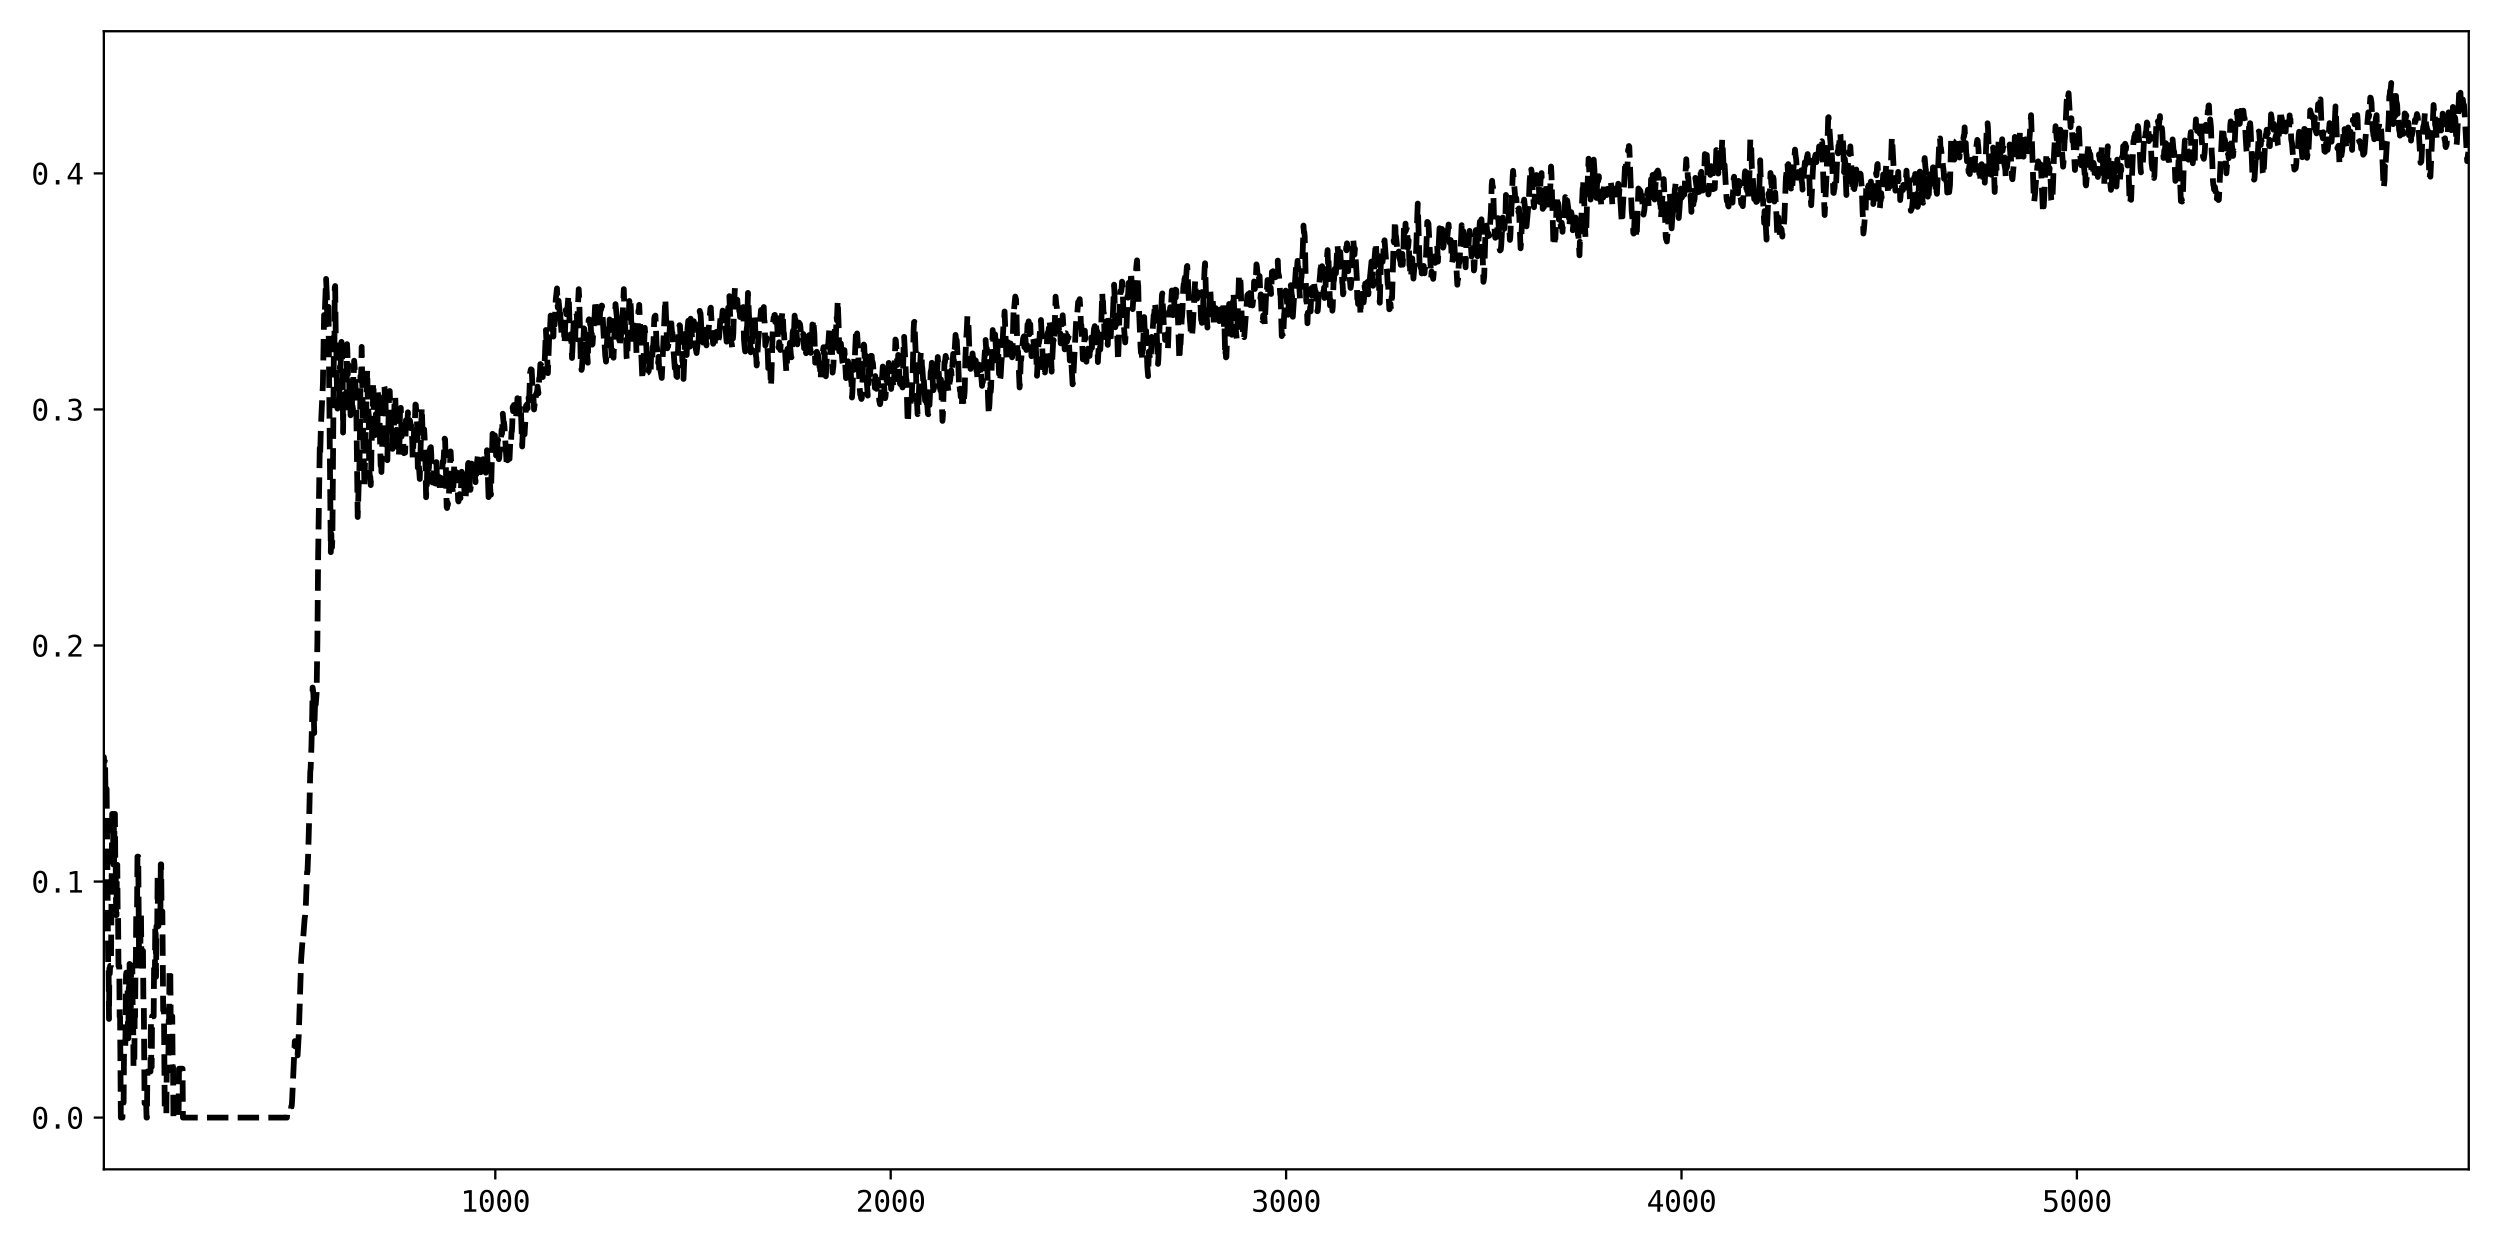 <?xml version="1.0" encoding="utf-8" standalone="no"?>
<!DOCTYPE svg PUBLIC "-//W3C//DTD SVG 1.1//EN"
  "http://www.w3.org/Graphics/SVG/1.1/DTD/svg11.dtd">
<svg xmlns:xlink="http://www.w3.org/1999/xlink" width="864pt" height="432pt" viewBox="0 0 864 432" xmlns="http://www.w3.org/2000/svg" version="1.1">
 <defs>
  <style type="text/css">*{stroke-linejoin: round; stroke-linecap: butt}</style>
 </defs>
 <g id="figure_1">
  <g id="patch_1">
   <path d="M 0 432 
L 864 432 
L 864 0 
L 0 0 
z
" style="fill: #ffffff"/>
  </g>
  <g id="axes_1">
   <g id="patch_2">
    <path d="M 35.89 404.12 
L 853.2 404.12 
L 853.2 10.8 
L 35.89 10.8 
z
" style="fill: #ffffff"/>
   </g>
   <g id="matplotlib.axis_1">
    <g id="xtick_1">
     <g id="line2d_1">
      <defs>
       <path id="m4bc34ff37d" d="M 0 0 
L 0 3.5 
" style="stroke: #000000; stroke-width: 0.8"/>
      </defs>
      <g>
       <use xlink:href="#m4bc34ff37d" x="171.175" y="404.12" style="stroke: #000000; stroke-width: 0.8"/>
      </g>
     </g>
     <g id="text_1">
      <!-- 1000 -->
      <g transform="translate(159.134 418.772) scale(0.1 -0.1)">
       <defs>
        <path id="DejaVuSansMono-31" d="M 844 531 
L 1825 531 
L 1825 4097 
L 769 3859 
L 769 4434 
L 1819 4666 
L 2450 4666 
L 2450 531 
L 3419 531 
L 3419 0 
L 844 0 
L 844 531 
z
" transform="scale(0.016)"/>
        <path id="DejaVuSansMono-30" d="M 1509 2344 
Q 1509 2516 1629 2641 
Q 1750 2766 1919 2766 
Q 2094 2766 2219 2641 
Q 2344 2516 2344 2344 
Q 2344 2169 2220 2047 
Q 2097 1925 1919 1925 
Q 1744 1925 1626 2044 
Q 1509 2163 1509 2344 
z
M 1925 4250 
Q 1484 4250 1267 3775 
Q 1050 3300 1050 2328 
Q 1050 1359 1267 884 
Q 1484 409 1925 409 
Q 2369 409 2586 884 
Q 2803 1359 2803 2328 
Q 2803 3300 2586 3775 
Q 2369 4250 1925 4250 
z
M 1925 4750 
Q 2672 4750 3055 4137 
Q 3438 3525 3438 2328 
Q 3438 1134 3055 521 
Q 2672 -91 1925 -91 
Q 1178 -91 797 521 
Q 416 1134 416 2328 
Q 416 3525 797 4137 
Q 1178 4750 1925 4750 
z
" transform="scale(0.016)"/>
       </defs>
       <use xlink:href="#DejaVuSansMono-31"/>
       <use xlink:href="#DejaVuSansMono-30" x="60.205"/>
       <use xlink:href="#DejaVuSansMono-30" x="120.41"/>
       <use xlink:href="#DejaVuSansMono-30" x="180.615"/>
      </g>
     </g>
    </g>
    <g id="xtick_2">
     <g id="line2d_2">
      <g>
       <use xlink:href="#m4bc34ff37d" x="307.826" y="404.12" style="stroke: #000000; stroke-width: 0.8"/>
      </g>
     </g>
     <g id="text_2">
      <!-- 2000 -->
      <g transform="translate(295.785 418.772) scale(0.1 -0.1)">
       <defs>
        <path id="DejaVuSansMono-32" d="M 1166 531 
L 3309 531 
L 3309 0 
L 475 0 
L 475 531 
Q 1059 1147 1496 1619 
Q 1934 2091 2100 2284 
Q 2413 2666 2522 2902 
Q 2631 3138 2631 3384 
Q 2631 3775 2401 3997 
Q 2172 4219 1772 4219 
Q 1488 4219 1175 4116 
Q 863 4013 513 3803 
L 513 4441 
Q 834 4594 1145 4672 
Q 1456 4750 1759 4750 
Q 2444 4750 2861 4386 
Q 3278 4022 3278 3431 
Q 3278 3131 3139 2831 
Q 3000 2531 2688 2169 
Q 2513 1966 2180 1606 
Q 1847 1247 1166 531 
z
" transform="scale(0.016)"/>
       </defs>
       <use xlink:href="#DejaVuSansMono-32"/>
       <use xlink:href="#DejaVuSansMono-30" x="60.205"/>
       <use xlink:href="#DejaVuSansMono-30" x="120.41"/>
       <use xlink:href="#DejaVuSansMono-30" x="180.615"/>
      </g>
     </g>
    </g>
    <g id="xtick_3">
     <g id="line2d_3">
      <g>
       <use xlink:href="#m4bc34ff37d" x="444.477" y="404.12" style="stroke: #000000; stroke-width: 0.8"/>
      </g>
     </g>
     <g id="text_3">
      <!-- 3000 -->
      <g transform="translate(432.436 418.772) scale(0.1 -0.1)">
       <defs>
        <path id="DejaVuSansMono-33" d="M 2425 2497 
Q 2884 2375 3128 2064 
Q 3372 1753 3372 1288 
Q 3372 644 2939 276 
Q 2506 -91 1741 -91 
Q 1419 -91 1084 -31 
Q 750 28 428 141 
L 428 769 
Q 747 603 1056 522 
Q 1366 441 1672 441 
Q 2191 441 2469 675 
Q 2747 909 2747 1350 
Q 2747 1756 2469 1995 
Q 2191 2234 1716 2234 
L 1234 2234 
L 1234 2753 
L 1716 2753 
Q 2150 2753 2394 2943 
Q 2638 3134 2638 3475 
Q 2638 3834 2411 4026 
Q 2184 4219 1766 4219 
Q 1488 4219 1191 4156 
Q 894 4094 569 3969 
L 569 4550 
Q 947 4650 1242 4700 
Q 1538 4750 1766 4750 
Q 2447 4750 2855 4408 
Q 3263 4066 3263 3500 
Q 3263 3116 3048 2859 
Q 2834 2603 2425 2497 
z
" transform="scale(0.016)"/>
       </defs>
       <use xlink:href="#DejaVuSansMono-33"/>
       <use xlink:href="#DejaVuSansMono-30" x="60.205"/>
       <use xlink:href="#DejaVuSansMono-30" x="120.41"/>
       <use xlink:href="#DejaVuSansMono-30" x="180.615"/>
      </g>
     </g>
    </g>
    <g id="xtick_4">
     <g id="line2d_4">
      <g>
       <use xlink:href="#m4bc34ff37d" x="581.128" y="404.12" style="stroke: #000000; stroke-width: 0.8"/>
      </g>
     </g>
     <g id="text_4">
      <!-- 4000 -->
      <g transform="translate(569.087 418.772) scale(0.1 -0.1)">
       <defs>
        <path id="DejaVuSansMono-34" d="M 2297 4091 
L 825 1625 
L 2297 1625 
L 2297 4091 
z
M 2194 4666 
L 2925 4666 
L 2925 1625 
L 3547 1625 
L 3547 1113 
L 2925 1113 
L 2925 0 
L 2297 0 
L 2297 1113 
L 319 1113 
L 319 1709 
L 2194 4666 
z
" transform="scale(0.016)"/>
       </defs>
       <use xlink:href="#DejaVuSansMono-34"/>
       <use xlink:href="#DejaVuSansMono-30" x="60.205"/>
       <use xlink:href="#DejaVuSansMono-30" x="120.41"/>
       <use xlink:href="#DejaVuSansMono-30" x="180.615"/>
      </g>
     </g>
    </g>
    <g id="xtick_5">
     <g id="line2d_5">
      <g>
       <use xlink:href="#m4bc34ff37d" x="717.779" y="404.12" style="stroke: #000000; stroke-width: 0.8"/>
      </g>
     </g>
     <g id="text_5">
      <!-- 5000 -->
      <g transform="translate(705.738 418.772) scale(0.1 -0.1)">
       <defs>
        <path id="DejaVuSansMono-35" d="M 647 4666 
L 3009 4666 
L 3009 4134 
L 1222 4134 
L 1222 2988 
Q 1356 3038 1492 3061 
Q 1628 3084 1766 3084 
Q 2491 3084 2916 2656 
Q 3341 2228 3341 1497 
Q 3341 759 2895 334 
Q 2450 -91 1678 -91 
Q 1306 -91 998 -41 
Q 691 9 447 109 
L 447 750 
Q 734 594 1025 517 
Q 1316 441 1619 441 
Q 2141 441 2423 716 
Q 2706 991 2706 1497 
Q 2706 1997 2414 2275 
Q 2122 2553 1600 2553 
Q 1347 2553 1106 2495 
Q 866 2438 647 2322 
L 647 4666 
z
" transform="scale(0.016)"/>
       </defs>
       <use xlink:href="#DejaVuSansMono-35"/>
       <use xlink:href="#DejaVuSansMono-30" x="60.205"/>
       <use xlink:href="#DejaVuSansMono-30" x="120.41"/>
       <use xlink:href="#DejaVuSansMono-30" x="180.615"/>
      </g>
     </g>
    </g>
   </g>
   <g id="matplotlib.axis_2">
    <g id="ytick_1">
     <g id="line2d_6">
      <defs>
       <path id="m3ef30b8fe4" d="M 0 0 
L -3.5 0 
" style="stroke: #000000; stroke-width: 0.8"/>
      </defs>
      <g>
       <use xlink:href="#m3ef30b8fe4" x="35.89" y="386.242" style="stroke: #000000; stroke-width: 0.8"/>
      </g>
     </g>
     <g id="text_6">
      <!-- 0.0 -->
      <g transform="translate(10.829 390.068) scale(0.1 -0.1)">
       <defs>
        <path id="DejaVuSansMono-2e" d="M 1528 953 
L 2316 953 
L 2316 0 
L 1528 0 
L 1528 953 
z
" transform="scale(0.016)"/>
       </defs>
       <use xlink:href="#DejaVuSansMono-30"/>
       <use xlink:href="#DejaVuSansMono-2e" x="60.205"/>
       <use xlink:href="#DejaVuSansMono-30" x="120.41"/>
      </g>
     </g>
    </g>
    <g id="ytick_2">
     <g id="line2d_7">
      <g>
       <use xlink:href="#m3ef30b8fe4" x="35.89" y="304.663" style="stroke: #000000; stroke-width: 0.8"/>
      </g>
     </g>
     <g id="text_7">
      <!-- 0.1 -->
      <g transform="translate(10.829 308.489) scale(0.1 -0.1)">
       <use xlink:href="#DejaVuSansMono-30"/>
       <use xlink:href="#DejaVuSansMono-2e" x="60.205"/>
       <use xlink:href="#DejaVuSansMono-31" x="120.41"/>
      </g>
     </g>
    </g>
    <g id="ytick_3">
     <g id="line2d_8">
      <g>
       <use xlink:href="#m3ef30b8fe4" x="35.89" y="223.085" style="stroke: #000000; stroke-width: 0.8"/>
      </g>
     </g>
     <g id="text_8">
      <!-- 0.2 -->
      <g transform="translate(10.829 226.911) scale(0.1 -0.1)">
       <use xlink:href="#DejaVuSansMono-30"/>
       <use xlink:href="#DejaVuSansMono-2e" x="60.205"/>
       <use xlink:href="#DejaVuSansMono-32" x="120.41"/>
      </g>
     </g>
    </g>
    <g id="ytick_4">
     <g id="line2d_9">
      <g>
       <use xlink:href="#m3ef30b8fe4" x="35.89" y="141.507" style="stroke: #000000; stroke-width: 0.8"/>
      </g>
     </g>
     <g id="text_9">
      <!-- 0.3 -->
      <g transform="translate(10.829 145.333) scale(0.1 -0.1)">
       <use xlink:href="#DejaVuSansMono-30"/>
       <use xlink:href="#DejaVuSansMono-2e" x="60.205"/>
       <use xlink:href="#DejaVuSansMono-33" x="120.41"/>
      </g>
     </g>
    </g>
    <g id="ytick_5">
     <g id="line2d_10">
      <g>
       <use xlink:href="#m3ef30b8fe4" x="35.89" y="59.928" style="stroke: #000000; stroke-width: 0.8"/>
      </g>
     </g>
     <g id="text_10">
      <!-- 0.4 -->
      <g transform="translate(10.829 63.754) scale(0.1 -0.1)">
       <use xlink:href="#DejaVuSansMono-30"/>
       <use xlink:href="#DejaVuSansMono-2e" x="60.205"/>
       <use xlink:href="#DejaVuSansMono-34" x="120.41"/>
      </g>
     </g>
    </g>
   </g>
   <g id="line2d_11">
    <path d="M 35.753 277.413 
L 35.89 261.637 
L 36.027 263.009 
L 36.163 263.141 
L 36.3 262.244 
L 36.437 273.473 
L 36.573 271.691 
L 36.71 272.622 
L 36.847 272.622 
L 37.12 301.592 
L 37.393 334.809 
L 37.53 334.676 
L 37.666 352.147 
L 37.803 334.68 
L 37.94 336.462 
L 38.076 333.78 
L 38.35 333.78 
L 38.76 281.291 
L 39.033 281.291 
L 39.17 298.758 
L 39.306 281.261 
L 39.443 298.758 
L 39.58 281.278 
L 39.716 281.278 
L 39.853 298.775 
L 39.99 298.772 
L 40.126 316.269 
L 40.263 316.269 
L 40.399 298.89 
L 40.536 298.89 
L 40.673 316.387 
L 40.809 316.387 
L 40.946 333.867 
L 41.219 333.867 
L 41.356 351.365 
L 41.493 351.365 
L 41.766 386.242 
L 42.313 386.242 
L 42.449 381.02 
L 42.723 381.02 
L 42.859 363.522 
L 43.269 363.522 
L 43.406 354.233 
L 43.542 336.945 
L 43.679 336.125 
L 43.816 341.347 
L 44.089 341.347 
L 44.226 358.845 
L 44.362 358.845 
L 44.499 341.347 
L 44.636 341.347 
L 44.772 333.139 
L 44.909 350.427 
L 45.046 351.247 
L 45.182 351.247 
L 45.319 333.75 
L 45.729 333.75 
L 45.866 351.247 
L 46.002 351.247 
L 46.139 368.744 
L 46.412 368.744 
L 46.549 351.247 
L 46.685 351.352 
L 46.822 333.855 
L 46.959 331.048 
L 47.095 313.551 
L 47.369 313.551 
L 47.505 296.054 
L 47.779 296.054 
L 48.052 330.943 
L 48.189 330.943 
L 48.325 333.75 
L 48.462 333.75 
L 48.599 316.029 
L 48.735 316.029 
L 48.872 333.527 
L 49.145 333.527 
L 49.282 328.592 
L 49.418 328.592 
L 49.555 346.089 
L 49.692 346.089 
L 49.965 381.307 
L 50.512 381.307 
L 50.648 386.242 
L 50.785 386.242 
L 50.922 370.327 
L 52.015 370.327 
L 52.151 352.815 
L 52.288 368.729 
L 52.425 368.729 
L 52.561 351.232 
L 53.108 351.232 
L 53.245 333.735 
L 53.381 333.735 
L 53.518 337.573 
L 53.655 320.076 
L 53.791 320.076 
L 53.928 337.573 
L 54.065 320.076 
L 54.338 320.076 
L 54.475 302.554 
L 54.611 320.051 
L 54.748 320.051 
L 54.884 316.228 
L 55.431 316.228 
L 55.568 298.715 
L 55.704 298.715 
L 55.841 316.028 
L 56.114 315.002 
L 56.388 349.191 
L 56.524 349.191 
L 56.661 348.776 
L 56.934 383.786 
L 57.071 383.786 
L 57.208 383.995 
L 57.481 385.021 
L 57.618 369.596 
L 57.891 369.596 
L 58.027 370.011 
L 58.164 370.011 
L 58.301 352.514 
L 58.437 352.514 
L 58.574 335.011 
L 58.847 335.011 
L 58.984 351.242 
L 59.531 351.242 
L 59.667 368.74 
L 59.804 368.74 
L 59.941 386.242 
L 61.717 386.242 
L 61.854 369.352 
L 63.084 369.352 
L 63.22 386.242 
L 99.159 386.242 
L 99.296 384.69 
L 99.433 384.69 
L 99.569 383.871 
L 100.526 383.871 
L 100.663 382.352 
L 100.799 382.352 
L 100.936 380.661 
L 101.756 362.525 
L 101.892 359.812 
L 102.029 361.66 
L 102.166 360.056 
L 102.439 363.75 
L 102.712 363.833 
L 102.849 364.747 
L 103.259 357.516 
L 104.079 331.54 
L 104.625 323.963 
L 104.762 324.482 
L 105.035 320.747 
L 105.309 317.243 
L 105.445 316.482 
L 105.719 312.219 
L 106.129 301.313 
L 106.265 301.269 
L 106.539 294.133 
L 106.812 284.177 
L 107.222 266.74 
L 107.359 265.514 
L 107.632 257.997 
L 107.905 246.555 
L 108.042 237.618 
L 108.178 238.464 
L 108.315 240.05 
L 108.588 253.346 
L 108.998 239.456 
L 109.135 243.428 
L 109.408 239.757 
L 109.682 222.209 
L 109.955 191.615 
L 110.501 154.862 
L 110.638 157.441 
L 110.911 147.26 
L 111.595 132.686 
L 112.005 108.883 
L 112.141 110.707 
L 112.688 96.39 
L 112.961 102.107 
L 113.098 112.069 
L 113.508 106.04 
L 114.328 190.83 
L 114.464 182.524 
L 114.601 188.603 
L 114.738 189.158 
L 114.874 185.933 
L 115.421 116.26 
L 115.558 122.483 
L 115.694 99.309 
L 115.831 98.854 
L 116.104 121.353 
L 116.241 120.791 
L 116.514 139.029 
L 116.651 141.21 
L 116.787 138.285 
L 117.061 138.476 
L 117.197 140.565 
L 117.334 135.943 
L 117.471 126.684 
L 117.607 127.983 
L 117.744 125.552 
L 118.017 118.151 
L 118.291 125.418 
L 118.427 128.924 
L 118.564 149.49 
L 118.701 136.455 
L 118.837 137.36 
L 118.974 140.87 
L 119.11 136.249 
L 119.247 136.759 
L 119.384 141.825 
L 119.52 142.388 
L 119.657 135.54 
L 119.794 137.027 
L 119.93 118.941 
L 120.067 121.802 
L 120.204 129.351 
L 120.34 126.004 
L 120.614 128.163 
L 120.75 135.459 
L 120.887 133.625 
L 121.16 143.527 
L 121.434 137.684 
L 121.57 132.891 
L 121.707 141.728 
L 121.844 140.358 
L 121.98 141.588 
L 122.117 129.051 
L 122.253 129.934 
L 122.39 124.662 
L 122.527 126.194 
L 122.8 132.411 
L 123.073 136.715 
L 123.347 156.963 
L 123.62 178.683 
L 124.03 165.553 
L 124.167 164.371 
L 124.44 147.025 
L 124.577 130.002 
L 124.713 131.679 
L 124.85 128.013 
L 124.986 119.891 
L 125.396 144.505 
L 125.67 158.834 
L 125.806 160.513 
L 125.943 168.202 
L 126.9 127.815 
L 127.173 141.621 
L 127.31 142.143 
L 127.446 143.546 
L 127.583 161.692 
L 127.856 165.106 
L 127.993 164.837 
L 128.129 167.653 
L 128.266 163.504 
L 128.403 152.722 
L 128.539 150.872 
L 128.676 142.695 
L 128.813 147.419 
L 128.949 132.089 
L 129.086 132.452 
L 129.223 147.564 
L 129.359 148.123 
L 129.496 143.425 
L 129.633 150.349 
L 129.769 148.146 
L 129.906 143.102 
L 130.043 149.836 
L 130.179 143.282 
L 130.316 148.171 
L 130.453 147.824 
L 130.589 135.58 
L 130.862 138.951 
L 130.999 143.13 
L 131.136 143.454 
L 131.409 155.181 
L 131.546 160.953 
L 131.682 157.909 
L 131.819 163.127 
L 132.229 149.577 
L 132.366 138.715 
L 132.639 138.196 
L 132.776 133.443 
L 132.912 134.05 
L 133.049 140.204 
L 133.186 136.342 
L 133.596 154.002 
L 133.732 155.273 
L 133.869 159.048 
L 134.005 152.264 
L 134.142 151.661 
L 134.415 138.49 
L 134.689 135.131 
L 135.099 146.939 
L 135.235 148.801 
L 135.372 146.805 
L 135.509 147.117 
L 135.645 155.125 
L 135.782 153.894 
L 135.919 150.685 
L 136.055 153.746 
L 136.329 139.595 
L 136.465 139.296 
L 136.602 136.98 
L 136.738 142.13 
L 136.875 153.713 
L 137.012 148.512 
L 137.148 149.376 
L 137.285 153.36 
L 137.422 147.878 
L 137.695 155.865 
L 137.832 157.796 
L 138.105 151.733 
L 138.242 141.649 
L 138.378 141.594 
L 138.515 140.949 
L 138.788 150.879 
L 138.925 149.455 
L 139.198 150.745 
L 139.335 150.713 
L 139.472 156.269 
L 139.608 156.628 
L 139.745 156.44 
L 139.881 155.672 
L 140.018 156.433 
L 140.291 145.224 
L 140.428 147.468 
L 140.565 145.874 
L 140.701 147.981 
L 140.975 142.484 
L 141.111 145.384 
L 141.248 144.452 
L 141.385 144.552 
L 141.521 146.473 
L 141.658 145.286 
L 141.795 145.842 
L 141.931 147.989 
L 142.068 146.916 
L 142.478 152.121 
L 142.614 158.17 
L 143.298 145.062 
L 143.434 144.534 
L 143.571 139.805 
L 143.708 139.956 
L 144.118 146.031 
L 144.391 161.617 
L 144.528 158.698 
L 144.664 159.71 
L 145.074 165.525 
L 145.757 140.717 
L 146.031 148.652 
L 146.167 148.902 
L 146.304 152.831 
L 146.577 148.395 
L 146.714 150.564 
L 146.987 157.736 
L 147.261 171.845 
L 147.397 167.251 
L 147.534 167.616 
L 147.671 161.117 
L 147.807 161.075 
L 147.944 161.333 
L 148.081 159.658 
L 148.217 161.902 
L 148.354 159.671 
L 148.627 153.012 
L 148.764 155.191 
L 148.9 154.546 
L 149.037 156.759 
L 149.174 163.27 
L 149.31 163.957 
L 149.447 166.747 
L 149.584 163.672 
L 149.72 163.446 
L 149.994 161.239 
L 150.267 166.896 
L 150.404 167.104 
L 150.677 161.629 
L 150.814 159.7 
L 151.087 166.725 
L 151.223 168.767 
L 151.497 165.127 
L 151.633 164.74 
L 151.77 164.903 
L 151.907 166.099 
L 152.043 170.208 
L 152.18 169.559 
L 152.317 165.111 
L 152.453 167.084 
L 152.59 167.181 
L 152.727 166.089 
L 153 159.446 
L 153.273 159.671 
L 153.547 154.334 
L 153.683 151.591 
L 153.82 151.864 
L 154.093 161.19 
L 154.366 175.19 
L 154.503 175.576 
L 154.64 173.571 
L 154.776 174.554 
L 154.913 173.09 
L 155.05 173.036 
L 155.186 170.297 
L 155.596 158.877 
L 155.733 156.014 
L 156.006 161.483 
L 156.28 168.937 
L 156.416 169.268 
L 156.553 170.934 
L 156.826 165.314 
L 156.963 160.926 
L 157.373 165.23 
L 157.509 164.98 
L 157.783 163.189 
L 157.919 163.547 
L 158.056 164.89 
L 158.329 172.969 
L 158.466 173.31 
L 158.876 170.769 
L 159.149 172.159 
L 159.559 163.039 
L 159.696 163.855 
L 159.833 162.432 
L 160.106 163.575 
L 160.242 162.938 
L 160.516 170.204 
L 160.789 172.921 
L 160.926 172.107 
L 161.199 166.945 
L 161.336 165.858 
L 161.472 162.345 
L 161.609 165.554 
L 161.746 160.395 
L 161.882 159.989 
L 162.429 169.295 
L 162.566 169.293 
L 162.702 168.14 
L 162.839 165.391 
L 162.975 160.216 
L 163.112 161.982 
L 163.385 159.818 
L 163.522 159.857 
L 163.659 161.088 
L 163.932 164.55 
L 164.069 163.805 
L 164.342 166.639 
L 164.479 162.638 
L 164.615 163.938 
L 164.889 159.488 
L 165.162 157.387 
L 165.435 159.885 
L 165.572 162.903 
L 165.709 160.681 
L 165.845 164.202 
L 165.982 162.2 
L 166.118 163.219 
L 166.255 162.717 
L 166.392 161.76 
L 166.665 159.285 
L 166.802 159.113 
L 166.938 158.699 
L 167.075 160.893 
L 167.348 158.763 
L 167.485 158.766 
L 167.895 163.383 
L 168.032 161.967 
L 168.305 155.594 
L 168.442 158.987 
L 168.715 167.892 
L 168.851 171.812 
L 169.125 168.856 
L 169.261 166.195 
L 169.535 170.686 
L 169.671 170.97 
L 170.218 149.928 
L 170.355 150.62 
L 170.491 150.552 
L 170.628 153.968 
L 170.765 151.822 
L 170.901 152.147 
L 171.038 150.466 
L 171.448 157.413 
L 171.721 154.097 
L 171.858 154.373 
L 171.994 152.248 
L 172.131 152.016 
L 172.404 158.705 
L 172.541 158.251 
L 172.678 156.068 
L 172.814 155.909 
L 173.088 152.861 
L 173.361 148.442 
L 173.498 149.884 
L 173.771 142.978 
L 174.044 146.372 
L 174.181 145.969 
L 174.318 147.11 
L 175.137 160.735 
L 175.274 157.722 
L 175.411 159.076 
L 175.547 156.179 
L 175.684 156.353 
L 175.821 159.198 
L 175.957 156.597 
L 176.094 158.581 
L 176.367 152.439 
L 176.504 153.302 
L 176.641 152.126 
L 176.777 149.309 
L 176.914 149.079 
L 177.051 146.187 
L 177.187 140.651 
L 177.324 142.103 
L 177.46 140.206 
L 177.597 139.968 
L 177.734 141.486 
L 178.007 141.256 
L 178.144 141.71 
L 178.28 144.71 
L 178.69 140.552 
L 178.827 137.608 
L 178.964 138.607 
L 179.1 136.123 
L 179.237 137.523 
L 179.374 142.279 
L 179.51 142.26 
L 179.784 139.881 
L 179.92 140.78 
L 180.057 142.471 
L 180.33 151.122 
L 180.467 154.298 
L 180.74 147.332 
L 180.877 147.867 
L 181.013 146.475 
L 181.287 150.123 
L 181.56 145.407 
L 181.697 140.918 
L 181.833 140.147 
L 181.97 141.518 
L 182.107 141.068 
L 182.243 139.627 
L 182.38 141.087 
L 182.653 137.468 
L 182.79 138.465 
L 182.927 136.804 
L 183.2 128.862 
L 183.473 127.634 
L 183.61 127.753 
L 183.746 127.798 
L 184.02 133.519 
L 184.156 133.392 
L 184.566 141.509 
L 184.84 139.18 
L 184.976 139.784 
L 185.113 138.975 
L 185.25 136.198 
L 185.386 136.473 
L 185.66 134.891 
L 185.796 133.602 
L 186.07 135.941 
L 186.343 130.756 
L 186.479 130.972 
L 186.753 125.835 
L 187.026 126.145 
L 187.299 129.146 
L 187.436 127.738 
L 187.573 130.311 
L 187.846 124.838 
L 187.983 125.586 
L 188.256 124.778 
L 188.666 114.048 
L 189.349 128.955 
L 189.896 113.753 
L 190.032 114.846 
L 190.306 109.067 
L 190.442 110.879 
L 190.716 109.764 
L 191.262 116.312 
L 191.399 109.809 
L 191.672 112.311 
L 192.082 103.35 
L 192.492 99.677 
L 192.765 106.304 
L 193.039 103.922 
L 193.312 106.6 
L 193.449 110.05 
L 193.585 108.255 
L 194.132 115.902 
L 194.269 112.882 
L 194.405 112.336 
L 194.542 112.313 
L 194.679 111.514 
L 194.815 111.729 
L 195.088 118.829 
L 195.225 116.318 
L 195.498 107.134 
L 195.772 108.628 
L 196.045 107.092 
L 196.318 103.855 
L 196.455 102.025 
L 196.592 103.663 
L 197.002 117.272 
L 197.275 115.529 
L 197.412 116.563 
L 197.685 123.726 
L 198.231 111.849 
L 198.368 112.141 
L 198.641 118.729 
L 198.778 117.798 
L 199.051 107.936 
L 199.188 108.403 
L 199.325 108.42 
L 199.461 111.612 
L 200.008 99.94 
L 200.145 102.383 
L 200.555 118.094 
L 200.691 124.153 
L 200.828 124.471 
L 200.964 127.847 
L 201.101 127.396 
L 201.374 122.884 
L 201.511 121.02 
L 201.784 113.478 
L 201.921 113.644 
L 202.194 116.047 
L 202.331 115.287 
L 202.604 120.634 
L 202.878 121.699 
L 203.151 125.361 
L 203.424 110.628 
L 203.561 110.34 
L 203.698 110.965 
L 203.834 110.734 
L 203.971 112.267 
L 204.107 111.817 
L 204.381 116.333 
L 204.517 114.698 
L 204.654 119.119 
L 204.791 118.901 
L 205.337 109.987 
L 205.474 109.723 
L 205.747 103.628 
L 206.567 113.165 
L 206.704 112.544 
L 206.84 111.372 
L 206.977 111.245 
L 207.25 110.349 
L 207.524 106.461 
L 207.66 107.104 
L 207.797 106.787 
L 207.934 105.598 
L 208.07 105.662 
L 208.754 118.318 
L 208.89 117.785 
L 209.164 122.746 
L 209.437 124.974 
L 209.573 122.968 
L 209.847 117.002 
L 210.12 113.656 
L 210.257 116.295 
L 210.393 114.086 
L 210.53 114.001 
L 210.667 110.4 
L 211.487 124.9 
L 211.623 124.946 
L 211.76 124.223 
L 211.897 121.195 
L 212.033 123.632 
L 212.716 105.105 
L 213.263 110.397 
L 213.4 111.344 
L 213.673 109.681 
L 213.81 111.31 
L 214.083 119.245 
L 214.22 119.928 
L 214.493 113.868 
L 214.63 116.074 
L 214.766 115.334 
L 214.903 115.912 
L 215.586 99.921 
L 215.859 109.552 
L 216.133 114.679 
L 216.269 114.012 
L 216.543 123.435 
L 216.679 124.287 
L 216.816 122.781 
L 216.953 118.594 
L 217.089 110.65 
L 217.226 110.397 
L 217.499 104.018 
L 217.773 106.03 
L 217.909 104.562 
L 218.046 107.274 
L 218.319 116.88 
L 218.456 117.15 
L 218.729 110.128 
L 219.002 114.525 
L 219.139 113.765 
L 219.276 115.037 
L 219.686 111.821 
L 219.959 122.089 
L 220.096 121.943 
L 220.642 107.368 
L 220.779 107.753 
L 220.916 105.359 
L 222.009 131.324 
L 222.282 125.985 
L 222.419 124.035 
L 222.829 113.278 
L 223.375 119.924 
L 223.649 128.813 
L 223.785 128.725 
L 223.922 128.704 
L 224.059 127.788 
L 224.195 128.251 
L 224.468 125.086 
L 224.605 124.107 
L 224.742 127.779 
L 224.878 128.277 
L 225.015 122.323 
L 225.152 122.948 
L 225.288 121.269 
L 225.425 123.823 
L 225.562 119.827 
L 225.698 119.827 
L 225.835 118.457 
L 226.108 110.049 
L 226.245 109.341 
L 226.382 110.008 
L 226.518 109.07 
L 226.928 119.408 
L 227.065 120.139 
L 227.475 125.478 
L 227.611 123.29 
L 227.885 129.261 
L 228.158 127.379 
L 228.705 130.619 
L 229.935 103.195 
L 230.208 110.048 
L 230.618 120.368 
L 230.754 119.674 
L 230.891 119.772 
L 231.028 118.555 
L 231.164 118.725 
L 231.574 111.801 
L 231.711 112.888 
L 231.848 109.498 
L 232.258 115.251 
L 232.394 115.011 
L 232.804 121.659 
L 233.214 127.237 
L 233.487 124.858 
L 233.761 130.031 
L 233.897 129.989 
L 234.034 130.296 
L 234.581 112.964 
L 234.717 113.238 
L 234.854 112.388 
L 234.991 112.521 
L 235.401 120.522 
L 235.537 120.82 
L 235.674 120.333 
L 235.811 124.812 
L 235.947 124.072 
L 236.22 130.959 
L 236.63 120.442 
L 236.767 115.376 
L 236.904 116.078 
L 237.314 122.702 
L 237.587 113.648 
L 237.86 110.868 
L 238.27 119.523 
L 238.407 119.807 
L 238.68 110.143 
L 239.227 117.35 
L 239.363 116.14 
L 239.773 111.018 
L 240.32 119.768 
L 240.73 122.014 
L 241.003 119.674 
L 241.277 116.828 
L 241.413 118.194 
L 241.686 110.329 
L 241.823 107.427 
L 241.96 108.218 
L 242.096 108.3 
L 242.233 110.541 
L 242.506 116.154 
L 242.643 117.774 
L 242.78 117.116 
L 242.916 118.388 
L 243.19 115.876 
L 243.326 112.054 
L 243.463 111.596 
L 243.736 112.883 
L 244.01 118.018 
L 244.146 119.37 
L 244.42 115.563 
L 244.556 114.128 
L 244.693 116.36 
L 244.966 113.2 
L 245.513 106.593 
L 245.649 106.325 
L 245.923 111.484 
L 246.333 117.682 
L 246.469 118.814 
L 246.606 117.521 
L 246.743 118.232 
L 246.879 117.072 
L 247.016 119.226 
L 247.153 115.905 
L 247.426 115.354 
L 247.562 114.706 
L 247.699 116.853 
L 247.836 115.278 
L 247.972 116.722 
L 248.109 116.602 
L 248.246 117.586 
L 248.519 116.539 
L 248.929 110.578 
L 249.066 109.635 
L 249.202 109.505 
L 249.339 108.722 
L 249.476 110.401 
L 249.749 107.339 
L 250.022 111.89 
L 250.159 111.402 
L 250.296 111.347 
L 250.432 110.758 
L 250.569 111.414 
L 251.115 118.077 
L 251.662 106.302 
L 251.799 106.339 
L 252.072 102.347 
L 252.345 109.101 
L 252.619 117.785 
L 252.892 118.852 
L 253.029 120.014 
L 253.165 116.644 
L 253.302 117.001 
L 253.438 115.153 
L 253.712 104.861 
L 253.985 99.517 
L 254.122 100.438 
L 254.258 103 
L 254.395 103.407 
L 254.668 105.495 
L 254.805 103.615 
L 254.942 105.72 
L 255.215 104.173 
L 255.352 104.394 
L 255.488 107.562 
L 255.625 107.497 
L 255.762 109.557 
L 255.898 106.635 
L 256.035 106.997 
L 256.172 106.997 
L 256.308 106.075 
L 256.445 106.401 
L 256.581 105.026 
L 256.718 107.276 
L 256.855 106.117 
L 257.128 117.364 
L 257.401 120.542 
L 257.538 121.463 
L 257.675 120.473 
L 258.085 113.457 
L 258.221 112.572 
L 258.495 101.219 
L 259.041 113.103 
L 259.451 121.772 
L 259.588 120.454 
L 259.724 121.453 
L 259.998 116.099 
L 260.271 110.087 
L 260.408 109.836 
L 260.681 110.348 
L 260.818 109.563 
L 260.954 111.812 
L 261.228 122.716 
L 261.364 123.564 
L 261.501 126.316 
L 261.638 125.039 
L 262.048 117.4 
L 262.184 116.229 
L 262.457 112.508 
L 262.594 111.9 
L 263.004 107.127 
L 263.414 110.652 
L 263.551 110.678 
L 263.961 106.11 
L 264.097 110.396 
L 264.234 111.094 
L 264.507 119.416 
L 265.054 116.859 
L 265.327 121.692 
L 265.6 129.443 
L 265.737 129.535 
L 265.874 127.402 
L 266.01 127.23 
L 266.147 126.092 
L 266.42 133.546 
L 266.557 131.416 
L 267.104 112.122 
L 267.377 109.725 
L 267.514 110.08 
L 267.65 108.89 
L 267.787 108.824 
L 267.924 111.303 
L 268.197 109.391 
L 268.333 107.836 
L 269.017 119.88 
L 269.153 120.225 
L 269.29 118.278 
L 269.427 118.755 
L 269.7 120.968 
L 269.973 115.505 
L 270.247 109.133 
L 270.383 107.67 
L 270.52 108.42 
L 270.793 114.948 
L 270.93 115.119 
L 271.75 128.48 
L 272.023 124.503 
L 272.16 120.544 
L 272.296 120.518 
L 272.433 121.005 
L 272.57 123.146 
L 272.706 122.697 
L 272.98 118.464 
L 273.39 123.325 
L 273.526 123.48 
L 273.663 121.957 
L 273.936 115.075 
L 274.073 114.26 
L 274.346 116.535 
L 274.619 109.08 
L 274.756 110.739 
L 274.893 110.341 
L 275.029 112.961 
L 275.166 113.274 
L 275.576 119.002 
L 275.849 116.66 
L 275.986 116.134 
L 276.123 111.492 
L 276.259 112.891 
L 276.396 111.844 
L 276.533 112.27 
L 276.806 115.032 
L 276.942 114.703 
L 277.079 115.448 
L 277.216 115.507 
L 277.352 116.583 
L 277.626 115.438 
L 277.899 120.362 
L 278.172 119.177 
L 278.309 122.132 
L 278.446 121.276 
L 278.582 122.065 
L 278.719 121.444 
L 279.266 114.866 
L 279.402 116.839 
L 279.675 115.802 
L 279.949 120.35 
L 280.085 120.753 
L 280.222 121.965 
L 280.632 117.209 
L 280.769 112.153 
L 280.905 112.561 
L 281.042 110.336 
L 281.452 115.451 
L 281.725 125.343 
L 281.862 124.883 
L 281.999 125.259 
L 282.135 124.99 
L 282.272 121.565 
L 282.409 123.946 
L 282.545 122.063 
L 282.818 122.998 
L 283.228 126.873 
L 283.365 126.758 
L 283.638 131.026 
L 283.775 127.545 
L 283.912 128.324 
L 284.048 124.1 
L 284.185 123.593 
L 284.458 120.927 
L 284.595 119.994 
L 284.732 122.071 
L 284.868 121.91 
L 285.005 122.194 
L 285.278 129.57 
L 285.415 130.045 
L 285.961 119.391 
L 286.098 119.797 
L 286.235 119.106 
L 286.508 115.102 
L 286.645 113.102 
L 287.055 123.502 
L 287.328 121.998 
L 287.465 118.254 
L 287.738 128.77 
L 288.011 126.601 
L 288.558 113.711 
L 288.694 113.444 
L 288.831 117.951 
L 289.104 109.179 
L 289.241 110.73 
L 289.514 103.747 
L 289.788 111.042 
L 290.061 121.475 
L 290.334 118.433 
L 290.471 120.19 
L 290.608 118.73 
L 291.154 125.151 
L 291.291 125.793 
L 291.564 122.336 
L 291.701 124.162 
L 291.837 120.99 
L 292.384 130.677 
L 292.521 130.061 
L 292.794 127.139 
L 292.931 128.712 
L 293.067 124.863 
L 293.341 126.692 
L 293.614 128.56 
L 293.751 125.716 
L 293.887 128.558 
L 294.024 128.378 
L 294.161 131.816 
L 294.297 132.4 
L 294.434 137.378 
L 294.57 135.741 
L 294.844 128.774 
L 294.98 125.749 
L 295.117 127.815 
L 295.254 123.465 
L 295.39 124.431 
L 295.8 115.183 
L 295.937 115.682 
L 296.074 117.81 
L 296.21 115.231 
L 296.484 119.243 
L 297.03 133.184 
L 297.303 136.443 
L 297.44 135.884 
L 297.577 137.584 
L 297.713 137.884 
L 297.85 137.561 
L 298.533 119.065 
L 298.67 119.383 
L 298.943 126.866 
L 299.08 126.602 
L 299.217 122.847 
L 299.353 123.911 
L 299.627 132.812 
L 299.9 136.729 
L 300.31 127.498 
L 300.446 125.876 
L 300.72 129.401 
L 300.993 122.972 
L 301.13 126.115 
L 301.266 122.993 
L 301.403 125.059 
L 301.54 124.985 
L 301.676 125.537 
L 302.36 134.048 
L 302.496 129.964 
L 302.633 132.629 
L 302.77 132.899 
L 302.906 134.385 
L 303.043 133.875 
L 303.316 131.225 
L 303.453 131.904 
L 303.589 133.381 
L 303.863 138.422 
L 304.136 139.704 
L 304.273 138.952 
L 305.093 126.674 
L 305.229 130.263 
L 305.366 130.338 
L 305.776 137.107 
L 305.912 137.612 
L 306.049 137.009 
L 306.186 134.388 
L 306.322 133.902 
L 306.596 128.884 
L 306.732 132.268 
L 306.869 131.348 
L 307.142 125.422 
L 307.279 126.187 
L 307.416 127.424 
L 307.552 127.198 
L 307.962 134.422 
L 308.236 132.104 
L 308.372 131.089 
L 308.919 134.16 
L 309.192 125.504 
L 309.465 117.341 
L 309.602 117.664 
L 310.149 126.131 
L 310.285 125.391 
L 310.422 122.659 
L 310.969 132.378 
L 311.105 132.73 
L 311.379 130.083 
L 311.515 128.671 
L 311.652 129.781 
L 311.788 133.548 
L 311.925 133.913 
L 312.198 123.85 
L 312.335 117.304 
L 312.472 116.411 
L 313.155 130.894 
L 313.292 131.475 
L 313.565 141.664 
L 313.702 146.307 
L 313.838 145.131 
L 314.112 137.186 
L 314.248 137.55 
L 314.522 139.702 
L 314.658 139.706 
L 314.795 138.407 
L 314.931 138.361 
L 315.068 137.788 
L 315.478 126.948 
L 315.751 113.89 
L 315.888 111.36 
L 316.025 111.217 
L 316.435 121.273 
L 316.708 135.016 
L 317.118 143.15 
L 317.391 142.114 
L 317.801 128.377 
L 317.938 127.473 
L 318.211 121.962 
L 318.484 121.569 
L 318.621 126.489 
L 318.758 127.183 
L 319.168 133.459 
L 319.304 131.687 
L 319.714 138.466 
L 319.851 138.554 
L 319.988 136.943 
L 320.261 139.51 
L 320.398 138.26 
L 320.671 143.002 
L 320.807 143.185 
L 321.081 138.88 
L 321.217 139.991 
L 321.354 137.325 
L 321.627 128.617 
L 321.901 127.374 
L 322.037 125.377 
L 322.174 126.533 
L 322.447 133.993 
L 322.584 134.861 
L 322.721 134.37 
L 323.267 127.781 
L 323.404 130.043 
L 323.54 129.944 
L 323.677 127.206 
L 323.814 130.097 
L 324.087 123.375 
L 324.77 134.073 
L 324.907 134.123 
L 325.044 135.059 
L 325.18 131.119 
L 325.59 141.81 
L 325.727 145.467 
L 325.864 143.479 
L 326.41 125.16 
L 326.547 125.343 
L 326.82 122.987 
L 326.957 123.923 
L 327.093 123.875 
L 327.23 124.722 
L 327.503 132.898 
L 327.777 135.167 
L 327.913 135.541 
L 328.05 134.716 
L 328.187 131.463 
L 328.323 131.729 
L 328.733 128.014 
L 328.87 130.104 
L 329.416 122.3 
L 329.553 124.514 
L 329.69 124.346 
L 329.826 120.961 
L 329.963 120.544 
L 330.236 115.742 
L 330.373 116.784 
L 330.51 120.407 
L 330.646 117.522 
L 330.92 122.809 
L 331.056 122.223 
L 331.466 133.772 
L 331.603 132.905 
L 331.74 134.938 
L 331.876 134.319 
L 332.013 137.13 
L 332.15 135.7 
L 332.423 139.821 
L 332.559 136.207 
L 332.696 135.898 
L 332.969 140.307 
L 333.379 135.327 
L 333.653 123.592 
L 333.926 116.8 
L 334.063 115.24 
L 334.336 109.271 
L 334.473 109.411 
L 334.746 113.104 
L 335.019 121.574 
L 335.429 127.502 
L 335.702 123.873 
L 335.839 125.729 
L 336.112 122.155 
L 336.249 123.502 
L 336.386 123.678 
L 336.659 125.985 
L 336.796 125.496 
L 336.932 127.309 
L 337.069 127.258 
L 337.206 124.569 
L 337.342 125.65 
L 337.479 128.164 
L 337.616 128.146 
L 337.752 130.321 
L 337.889 130.644 
L 338.162 127.711 
L 338.299 125.993 
L 338.435 128.071 
L 338.572 126.678 
L 338.709 127.03 
L 338.845 129.669 
L 338.982 128.327 
L 339.392 133.354 
L 339.529 131.427 
L 339.665 132.116 
L 340.622 117.496 
L 340.895 122.246 
L 341.032 120.38 
L 341.168 123.656 
L 341.442 137.032 
L 341.715 143.329 
L 341.988 139.081 
L 342.262 131.405 
L 342.398 135.363 
L 342.535 133.471 
L 343.082 114.066 
L 343.492 124.637 
L 343.628 123.184 
L 343.901 115.551 
L 344.175 120.145 
L 344.448 124.137 
L 344.721 121.168 
L 344.858 117.927 
L 345.268 129.22 
L 345.405 128.159 
L 345.678 130.832 
L 345.815 130.138 
L 346.088 125.183 
L 346.225 123.713 
L 346.771 112.761 
L 346.908 112.72 
L 347.181 107.65 
L 347.864 124.949 
L 348.138 122.964 
L 348.274 118.22 
L 348.548 119.195 
L 348.684 117.155 
L 348.958 121.491 
L 349.094 121.502 
L 349.231 118.676 
L 349.368 121.672 
L 349.504 119.921 
L 349.777 123.487 
L 349.914 121.302 
L 350.324 105.817 
L 350.461 106.835 
L 350.871 102.498 
L 351.144 103.466 
L 351.281 107.273 
L 351.554 119.631 
L 351.691 122.392 
L 351.827 121.402 
L 352.374 133.909 
L 352.511 132.29 
L 352.784 124.003 
L 352.92 124.435 
L 353.194 120.955 
L 353.604 116.895 
L 353.877 116.228 
L 354.014 120.002 
L 354.15 119.795 
L 354.287 116.382 
L 354.424 117.448 
L 354.697 120.961 
L 355.107 112.123 
L 355.244 113.193 
L 355.517 111.05 
L 355.79 115.512 
L 356.063 112.087 
L 356.473 123.097 
L 356.61 121.773 
L 356.747 121.795 
L 357.02 116.971 
L 357.157 117.628 
L 357.43 120.997 
L 357.567 120.921 
L 357.703 116.491 
L 357.84 117.554 
L 358.113 122.685 
L 358.387 129.871 
L 358.66 123.837 
L 358.933 117.547 
L 359.07 118.5 
L 359.206 117.663 
L 359.48 113.022 
L 359.753 110.577 
L 360.026 116.358 
L 360.573 128.599 
L 360.71 128.576 
L 360.846 129.548 
L 360.983 128.395 
L 361.12 128.725 
L 361.256 126.361 
L 361.393 126.641 
L 361.939 115.983 
L 362.076 114.952 
L 362.213 115.001 
L 362.349 114.509 
L 362.486 113.371 
L 362.623 114.615 
L 362.759 111.25 
L 362.896 112.433 
L 363.169 122.543 
L 363.306 124.435 
L 363.443 128.452 
L 363.989 117.676 
L 364.126 117.526 
L 364.263 118.784 
L 364.672 107.62 
L 364.809 102.526 
L 365.082 105.577 
L 365.219 106.071 
L 365.629 113.885 
L 365.766 112.343 
L 365.902 112.796 
L 366.176 116.455 
L 366.312 115.31 
L 366.449 115.22 
L 366.586 118.675 
L 366.859 116.118 
L 366.996 111.686 
L 367.132 112.067 
L 367.269 108.958 
L 367.952 120.741 
L 368.225 115.204 
L 368.362 115.163 
L 368.499 117.812 
L 368.635 117.691 
L 368.772 118.07 
L 368.909 116.105 
L 369.045 117.087 
L 369.182 116.956 
L 369.319 115.977 
L 369.729 124.601 
L 370.002 122.787 
L 370.275 125.433 
L 370.685 132.821 
L 370.822 132.448 
L 371.778 113.705 
L 372.052 108.185 
L 372.325 107.962 
L 372.598 104.419 
L 372.735 104.372 
L 373.145 103.383 
L 373.418 107.674 
L 373.555 112.356 
L 373.691 112.274 
L 373.828 114.011 
L 374.238 124.192 
L 374.511 122.236 
L 374.921 114.286 
L 375.195 119.699 
L 375.468 125.014 
L 375.605 122.254 
L 375.878 123.23 
L 376.014 120.488 
L 376.151 122.652 
L 376.288 123.02 
L 376.561 123.012 
L 376.698 120.487 
L 376.834 121.226 
L 376.971 120.546 
L 377.108 116.656 
L 377.244 117.338 
L 377.381 120.214 
L 377.518 115.499 
L 377.654 115.72 
L 377.791 117.967 
L 378.064 113.832 
L 378.338 112.708 
L 378.474 114.68 
L 378.748 112.138 
L 379.021 114.723 
L 379.157 114.418 
L 379.431 125.136 
L 379.704 119.766 
L 379.841 119.525 
L 379.977 118.415 
L 380.251 120.816 
L 380.387 118.589 
L 380.934 101.198 
L 381.071 104.314 
L 381.207 104.211 
L 381.344 107.969 
L 381.481 108.141 
L 381.754 116.499 
L 381.89 113.961 
L 382.027 114.544 
L 382.164 111.13 
L 382.3 113.598 
L 382.437 112.278 
L 382.71 117.567 
L 382.847 119.192 
L 383.12 109.606 
L 383.257 113.279 
L 383.394 113.684 
L 383.53 117.445 
L 383.804 118.724 
L 384.077 111.101 
L 384.35 112.786 
L 384.487 111.612 
L 385.033 98.382 
L 385.17 101.599 
L 385.443 113.096 
L 385.58 111.821 
L 385.717 111.842 
L 385.853 112.57 
L 386.127 116.412 
L 386.4 124.826 
L 386.673 117.276 
L 386.947 105.297 
L 387.083 103.705 
L 387.22 100.549 
L 387.357 100.937 
L 387.493 100.684 
L 387.63 99.679 
L 387.766 97.338 
L 387.903 97.629 
L 388.45 113.17 
L 388.86 118.341 
L 388.996 116.094 
L 389.133 116.347 
L 389.27 114.863 
L 389.68 102.279 
L 389.816 102.872 
L 390.09 97.734 
L 390.363 102.413 
L 390.773 97.896 
L 390.909 93.83 
L 391.183 99.641 
L 391.456 106.83 
L 391.866 99.547 
L 392.003 99.777 
L 392.139 98.031 
L 392.276 101.305 
L 392.686 92.427 
L 392.959 89.976 
L 393.233 97.606 
L 393.369 98.785 
L 393.506 105.928 
L 393.642 107.031 
L 394.189 120.209 
L 394.326 121.915 
L 394.462 120.976 
L 394.599 121.904 
L 394.736 124.594 
L 394.872 121.162 
L 395.009 120.804 
L 395.419 109.578 
L 395.692 116.057 
L 395.829 115.225 
L 395.966 116.372 
L 396.102 114.352 
L 396.512 126.573 
L 396.785 129.999 
L 397.059 121.506 
L 397.469 124.059 
L 397.605 121.872 
L 397.742 122.477 
L 397.879 120.38 
L 398.015 116.435 
L 398.152 117.319 
L 398.699 108.933 
L 398.835 109.205 
L 398.972 107.589 
L 399.109 104.48 
L 399.245 105.557 
L 399.382 109.097 
L 399.518 108.657 
L 400.065 123.111 
L 400.202 125.758 
L 400.338 124.004 
L 400.748 112.877 
L 401.022 109.352 
L 401.158 111.224 
L 401.568 101.924 
L 401.705 101.405 
L 402.251 113.307 
L 402.388 114.606 
L 402.525 114.285 
L 402.661 117.48 
L 402.798 116.351 
L 402.935 116.638 
L 403.071 116.371 
L 403.208 115.505 
L 403.618 120.564 
L 403.755 117.584 
L 404.028 107.69 
L 404.165 108.437 
L 404.438 106.177 
L 404.575 108.124 
L 404.985 100.397 
L 405.394 108.919 
L 405.531 106.146 
L 405.804 105.523 
L 405.941 102.634 
L 406.078 102.463 
L 406.214 100.096 
L 406.351 102.863 
L 406.488 100.251 
L 406.898 105.861 
L 407.171 111.82 
L 407.444 120.062 
L 407.581 124.436 
L 407.854 119.268 
L 407.991 118.941 
L 408.401 110.333 
L 408.537 109.192 
L 408.674 106.92 
L 408.947 99.392 
L 409.084 98.19 
L 409.221 98.547 
L 409.357 96.356 
L 409.494 96.518 
L 409.631 95.205 
L 409.767 98.083 
L 410.177 92.148 
L 410.314 91.914 
L 411.134 109.52 
L 411.407 112.724 
L 411.544 114.826 
L 411.68 114.581 
L 411.817 114.973 
L 411.954 116.199 
L 412.227 112.869 
L 413.047 96.93 
L 413.32 101.593 
L 413.457 101.651 
L 413.594 101.886 
L 413.73 103.219 
L 413.867 102.079 
L 414.14 102.215 
L 414.277 101.568 
L 414.413 101.654 
L 414.55 101.557 
L 414.687 101.182 
L 414.823 103.646 
L 415.097 110.468 
L 415.233 110.677 
L 415.37 111.585 
L 415.507 111.499 
L 415.643 111.143 
L 415.78 108.041 
L 415.917 99.817 
L 416.053 98.648 
L 416.327 92.436 
L 416.463 90.976 
L 417.01 108.775 
L 417.283 113.211 
L 417.42 111.778 
L 417.556 111.763 
L 418.24 99.915 
L 418.376 101.816 
L 418.513 105.64 
L 418.786 106.767 
L 419.06 103.118 
L 419.333 106.753 
L 419.47 112.165 
L 419.606 112.99 
L 420.016 106.745 
L 420.153 106.488 
L 420.426 108.973 
L 420.563 108.074 
L 420.699 109.751 
L 420.836 109.572 
L 420.973 107.082 
L 421.383 110.987 
L 421.519 109.331 
L 421.793 111.607 
L 421.929 110.977 
L 422.066 106.825 
L 422.203 108.04 
L 422.476 105.234 
L 422.749 104.213 
L 423.022 113.104 
L 423.159 111.812 
L 423.432 123.217 
L 423.569 121.265 
L 423.706 123.515 
L 423.842 123.362 
L 424.116 116.028 
L 424.389 106.068 
L 424.526 108.598 
L 424.799 105.042 
L 424.936 107.644 
L 425.072 107.914 
L 425.209 108.704 
L 425.619 115.243 
L 425.755 115.701 
L 426.302 101.12 
L 426.849 114.31 
L 426.985 112.873 
L 427.395 117.055 
L 427.532 115.456 
L 428.215 94.912 
L 428.352 96.435 
L 428.488 96.353 
L 428.625 96.434 
L 428.762 98.085 
L 429.172 110.914 
L 429.308 111.569 
L 429.718 116.957 
L 429.855 116.279 
L 429.992 116.534 
L 431.085 102.061 
L 431.222 101.966 
L 431.358 101.64 
L 431.495 104.503 
L 431.631 104.928 
L 431.768 101.83 
L 431.905 101.268 
L 432.041 105.421 
L 432.315 100.113 
L 432.588 105.264 
L 432.861 105.57 
L 433.135 103.178 
L 433.271 102.911 
L 433.408 97.273 
L 433.545 97.345 
L 433.681 99.873 
L 433.818 97.998 
L 433.955 97.667 
L 434.228 91.371 
L 434.364 91.981 
L 434.774 96.437 
L 434.911 96.187 
L 435.048 95.144 
L 435.184 97.13 
L 435.321 95.408 
L 435.594 103.008 
L 435.731 101.724 
L 436.004 108.016 
L 436.278 110.791 
L 436.414 110.534 
L 436.551 109.038 
L 436.688 110.486 
L 436.824 110.458 
L 436.961 109.226 
L 437.098 111.999 
L 437.644 100.251 
L 437.781 101.191 
L 438.054 96.773 
L 438.327 101.095 
L 438.464 100.497 
L 438.601 98.829 
L 438.737 99.6 
L 438.874 99.071 
L 439.011 101.424 
L 439.147 99.396 
L 439.284 101.591 
L 439.421 99.323 
L 439.557 93.981 
L 439.694 94.401 
L 439.967 93.724 
L 440.104 93.976 
L 440.24 96.678 
L 440.377 94.299 
L 440.514 95.121 
L 440.65 94.547 
L 440.787 95.841 
L 440.924 95.403 
L 441.06 93.805 
L 441.197 95.243 
L 441.334 95.031 
L 441.47 93.608 
L 441.607 90.057 
L 441.744 94.172 
L 442.017 95.332 
L 442.154 96.871 
L 442.427 101.684 
L 442.564 102.115 
L 442.974 116.156 
L 443.11 115.594 
L 443.247 115.634 
L 443.383 116.544 
L 443.52 115.252 
L 443.793 109.009 
L 443.93 107.499 
L 444.067 103.851 
L 444.203 103.324 
L 444.34 100.438 
L 444.613 102.526 
L 445.16 108.774 
L 445.57 101.964 
L 445.707 101.717 
L 445.843 100.756 
L 445.98 100.927 
L 446.116 98.545 
L 446.39 101.516 
L 446.526 102.307 
L 446.8 109.471 
L 447.893 92.208 
L 448.03 91.513 
L 448.166 93.773 
L 448.44 90.137 
L 448.576 93.082 
L 448.713 92.383 
L 449.259 103.201 
L 449.396 101.729 
L 449.669 96.443 
L 449.806 95.747 
L 450.079 88.77 
L 450.216 86.81 
L 450.489 77.958 
L 450.626 80.333 
L 450.763 80.189 
L 450.899 81.608 
L 451.309 98.472 
L 451.446 104.015 
L 451.583 104.133 
L 451.856 111.71 
L 451.992 108.022 
L 452.129 109.445 
L 452.266 109.394 
L 452.402 109.064 
L 452.539 109.078 
L 452.812 106.113 
L 452.949 107.626 
L 453.222 99.614 
L 453.359 102.177 
L 453.496 99.917 
L 453.632 100.331 
L 453.769 99.597 
L 454.042 96.788 
L 454.316 99.357 
L 454.452 99.954 
L 454.589 101.432 
L 454.726 100.767 
L 454.999 104.24 
L 455.135 104.103 
L 455.272 107.571 
L 455.409 107.413 
L 455.545 105.791 
L 455.819 99.596 
L 456.229 94.909 
L 456.365 92.828 
L 456.502 93.45 
L 456.639 90.16 
L 456.775 93.233 
L 456.912 91.995 
L 457.459 101.35 
L 457.595 99.354 
L 457.732 102.987 
L 458.005 102.762 
L 458.278 93.553 
L 458.415 93.475 
L 458.688 87.854 
L 458.825 86.436 
L 458.962 90.913 
L 459.098 88.641 
L 459.372 96.365 
L 459.645 105.567 
L 459.782 103.586 
L 459.918 105.249 
L 460.055 103.893 
L 460.192 104.054 
L 460.328 103.776 
L 460.465 107.378 
L 460.601 105.913 
L 460.875 97.301 
L 461.011 96.964 
L 461.285 92.936 
L 461.421 94.412 
L 461.558 93.384 
L 461.695 94.449 
L 461.831 92.368 
L 462.105 86.104 
L 462.241 84.652 
L 462.651 90.573 
L 462.788 90.853 
L 462.925 92.028 
L 463.061 91.309 
L 463.198 87.101 
L 463.471 91.86 
L 463.608 94.127 
L 463.744 93.811 
L 463.881 97.675 
L 464.018 98.226 
L 464.154 101.734 
L 464.291 101.221 
L 464.428 96.47 
L 464.564 96.029 
L 464.701 93.616 
L 464.838 93.225 
L 465.248 85.423 
L 465.384 86.518 
L 465.521 84.088 
L 465.658 84.607 
L 465.931 93.732 
L 466.068 91.55 
L 466.204 91.409 
L 466.477 96.295 
L 466.751 99.5 
L 466.887 98.825 
L 467.024 97.128 
L 467.434 85.628 
L 467.571 85.999 
L 467.707 83.014 
L 468.117 87.994 
L 468.254 85.945 
L 468.527 89.472 
L 468.801 94.032 
L 468.937 96.566 
L 469.074 103.252 
L 469.211 102.208 
L 469.347 105.076 
L 469.484 102.592 
L 469.62 104.15 
L 469.757 102.595 
L 470.03 104.106 
L 470.167 109.02 
L 470.44 102.036 
L 470.577 102.921 
L 470.714 99.265 
L 470.987 100.643 
L 471.26 104.54 
L 471.397 103.33 
L 471.534 98.237 
L 471.67 99.75 
L 471.807 98.003 
L 471.944 98.571 
L 472.08 102.385 
L 472.217 101.122 
L 472.353 101.008 
L 472.627 97.41 
L 472.9 101.724 
L 473.993 90.38 
L 474.13 90.653 
L 474.54 98.774 
L 474.677 97.984 
L 475.087 88.762 
L 475.496 83.767 
L 475.77 89.292 
L 475.906 92.935 
L 476.043 92.388 
L 476.316 94.633 
L 476.453 93.908 
L 476.726 103.411 
L 476.863 104.63 
L 477.273 88.769 
L 477.41 87.855 
L 477.546 86.059 
L 477.82 90.484 
L 478.093 87.356 
L 478.229 82.861 
L 478.366 83.38 
L 478.503 83.045 
L 479.186 92.225 
L 479.323 93.212 
L 479.596 98.279 
L 479.733 98.238 
L 480.143 106.886 
L 480.279 106.798 
L 480.553 104.985 
L 480.689 106.908 
L 480.963 102.556 
L 481.099 102.976 
L 481.646 83.108 
L 481.782 83.799 
L 481.919 82.338 
L 482.056 76.14 
L 482.192 77.05 
L 482.329 81.239 
L 482.466 81.584 
L 482.739 84.343 
L 483.012 87.897 
L 483.422 86.93 
L 483.559 89.132 
L 483.696 88.041 
L 483.832 89.914 
L 483.969 89.96 
L 484.105 91.547 
L 484.242 89.986 
L 484.379 90.419 
L 484.515 87.995 
L 484.652 87.727 
L 484.789 91.493 
L 485.062 84.889 
L 485.199 78.026 
L 485.335 80.514 
L 485.472 80.47 
L 485.609 80.2 
L 485.745 77.279 
L 485.882 79.731 
L 486.019 78.833 
L 486.155 78.915 
L 486.292 78.286 
L 486.565 85.705 
L 486.702 84.951 
L 486.839 83.073 
L 487.112 91.74 
L 487.248 91.637 
L 487.385 94.167 
L 487.522 93.937 
L 487.658 95.645 
L 488.068 89.293 
L 488.478 96.279 
L 488.888 91.372 
L 489.025 89.074 
L 489.162 88.753 
L 489.298 88.102 
L 489.435 86.394 
L 489.708 77.621 
L 489.981 70.356 
L 490.528 88.682 
L 490.665 93.559 
L 490.938 91.894 
L 491.075 92.695 
L 491.211 92.121 
L 491.348 94.503 
L 491.485 92.052 
L 491.621 95.487 
L 491.895 92.742 
L 492.031 91.903 
L 492.305 94.463 
L 492.851 88.186 
L 493.261 76.691 
L 493.398 76.745 
L 493.671 77.263 
L 494.628 95.939 
L 494.764 93.829 
L 495.311 96.374 
L 495.448 94.911 
L 495.584 90.895 
L 495.721 90.178 
L 495.857 88.584 
L 495.994 90.851 
L 496.131 90.733 
L 496.541 85.31 
L 496.677 84.782 
L 496.951 90.409 
L 497.497 78.882 
L 497.634 79.479 
L 497.771 83.006 
L 498.181 83.223 
L 498.317 79.12 
L 498.727 85.587 
L 498.864 85.253 
L 499.274 81.003 
L 499.547 79.848 
L 499.82 83.823 
L 499.957 83.593 
L 500.094 82.716 
L 500.367 80.076 
L 500.64 77.594 
L 501.05 83.986 
L 501.324 82.941 
L 501.46 83.344 
L 501.733 89.908 
L 501.87 90.728 
L 502.007 89.924 
L 502.417 81.542 
L 502.553 82.119 
L 502.827 88.941 
L 502.963 89.84 
L 503.237 92.69 
L 503.373 93.096 
L 503.647 98.41 
L 503.783 96.582 
L 503.92 96.519 
L 504.193 89.926 
L 504.33 90.85 
L 504.466 89.499 
L 504.603 86.618 
L 504.74 87.168 
L 505.15 77.824 
L 505.286 78.791 
L 505.423 78.714 
L 505.56 81.286 
L 505.696 79.846 
L 506.516 92.392 
L 506.79 83.65 
L 506.926 82.622 
L 507.063 83.091 
L 507.2 81.679 
L 507.473 86.134 
L 507.746 80.77 
L 507.883 79.791 
L 508.156 83.648 
L 508.293 83.923 
L 508.566 88.65 
L 508.839 85.764 
L 509.113 87.504 
L 509.249 89.541 
L 509.386 93.472 
L 509.523 92.993 
L 509.659 89.964 
L 509.933 81.404 
L 510.069 79.515 
L 510.342 82.385 
L 510.616 88.555 
L 511.436 76.611 
L 511.572 76.898 
L 511.709 79.113 
L 511.846 78.871 
L 511.982 75.79 
L 512.119 77.566 
L 512.666 97.402 
L 512.802 96.742 
L 512.939 95.497 
L 513.349 80.651 
L 513.622 78.285 
L 513.759 77.967 
L 514.169 81.65 
L 514.305 80.572 
L 514.442 80.684 
L 514.579 81.521 
L 514.715 81.413 
L 515.262 72.927 
L 515.535 63.911 
L 515.672 62.478 
L 515.809 64.208 
L 515.945 64.422 
L 516.082 66.232 
L 516.355 76.368 
L 516.628 80.902 
L 516.765 82.175 
L 516.902 81.705 
L 517.038 81.993 
L 517.448 80.248 
L 517.585 76.067 
L 517.722 75.369 
L 517.858 76.413 
L 518.132 82.158 
L 518.268 86.083 
L 518.405 86.567 
L 518.678 86.238 
L 518.815 84.818 
L 519.361 75.178 
L 519.908 79.052 
L 520.318 73.36 
L 520.455 67.369 
L 521.001 70.244 
L 521.138 72.913 
L 521.275 72.182 
L 521.821 82.914 
L 521.958 82.099 
L 522.778 60.959 
L 522.914 59.029 
L 523.734 69.234 
L 523.871 68.828 
L 524.008 68.459 
L 524.418 72.941 
L 524.554 72.481 
L 524.691 72.681 
L 524.827 73.433 
L 524.964 72.028 
L 525.511 85.815 
L 525.647 84.384 
L 526.194 72.985 
L 526.331 72.715 
L 526.467 70.108 
L 526.604 70.222 
L 526.741 68.995 
L 527.014 71.552 
L 527.151 74.793 
L 527.287 74.965 
L 527.561 78.237 
L 528.38 69.102 
L 528.654 62.539 
L 528.927 59.35 
L 529.064 60.039 
L 529.2 58.577 
L 529.337 59.326 
L 529.747 66.622 
L 530.02 70.32 
L 530.157 71.617 
L 530.977 60.49 
L 531.25 62.36 
L 531.387 65.628 
L 531.523 64.267 
L 531.66 64.283 
L 531.797 64.157 
L 532.07 69.806 
L 532.48 60.942 
L 532.617 61.403 
L 532.753 59.814 
L 533.163 72.191 
L 533.3 69.37 
L 533.437 69.06 
L 533.573 71.607 
L 534.393 63.905 
L 534.803 71.959 
L 534.94 71.186 
L 535.076 72.014 
L 535.213 71.953 
L 535.623 65.939 
L 535.76 65.388 
L 536.033 57.554 
L 536.17 59.642 
L 536.443 69.723 
L 536.853 83.889 
L 536.989 84.795 
L 537.126 83.61 
L 537.263 83.997 
L 537.399 81.455 
L 537.536 82.518 
L 537.809 75.109 
L 537.946 70.452 
L 538.083 70.951 
L 538.219 67.816 
L 538.356 70.168 
L 538.493 70.2 
L 538.629 71.094 
L 538.766 75.913 
L 538.903 74.487 
L 539.039 76.537 
L 539.176 76.525 
L 539.449 78.358 
L 539.722 76.974 
L 539.859 77.948 
L 539.996 80.112 
L 540.132 77.996 
L 540.269 78.099 
L 540.542 76.072 
L 540.952 68.104 
L 541.089 68.335 
L 541.226 69.752 
L 541.362 68.386 
L 541.499 69.296 
L 541.636 69.356 
L 542.046 72.407 
L 542.182 72.93 
L 542.319 78.309 
L 542.455 77.179 
L 542.592 74.043 
L 542.729 74.094 
L 542.865 73.428 
L 543.002 73.316 
L 543.139 73.968 
L 543.412 76.248 
L 543.549 79.585 
L 543.822 76.899 
L 543.959 76.82 
L 544.232 75.527 
L 544.505 75.177 
L 544.779 77.49 
L 544.915 77.668 
L 545.052 75.368 
L 545.189 76.893 
L 545.325 81.229 
L 545.462 80.626 
L 545.872 88.231 
L 546.008 83.553 
L 546.145 83.905 
L 546.965 65.124 
L 547.102 64.994 
L 547.238 61.839 
L 547.922 81.888 
L 548.058 80.489 
L 548.195 80.251 
L 548.468 70.441 
L 548.741 61.837 
L 549.015 54.846 
L 549.288 59.963 
L 549.561 67.315 
L 549.698 68.964 
L 549.835 67.741 
L 549.971 68.673 
L 550.381 61.602 
L 550.791 55.164 
L 551.065 59.278 
L 551.201 66.355 
L 551.338 67.625 
L 551.474 67.797 
L 551.611 65.867 
L 551.748 68.408 
L 552.021 61.63 
L 552.158 61.856 
L 552.294 62.619 
L 552.431 62.079 
L 552.568 60.907 
L 552.978 69.086 
L 553.114 68.117 
L 553.251 68.773 
L 553.388 71.025 
L 553.524 70.909 
L 553.661 67.967 
L 553.798 68.325 
L 553.934 66.854 
L 554.071 68.267 
L 554.344 64.202 
L 554.481 63.673 
L 554.754 64.79 
L 554.891 64.687 
L 555.164 66.207 
L 555.301 67.406 
L 555.437 65.274 
L 555.574 65.428 
L 555.711 66.473 
L 555.847 66.194 
L 555.984 65.205 
L 556.121 65.524 
L 556.257 65.387 
L 556.394 65.85 
L 556.667 62.941 
L 556.804 63.793 
L 556.94 65.359 
L 557.214 70.637 
L 557.35 70.805 
L 557.624 67.225 
L 557.76 66.725 
L 558.034 66.801 
L 558.17 65.709 
L 558.307 67.275 
L 558.58 65.003 
L 558.717 65.201 
L 558.854 66.821 
L 558.99 65.022 
L 559.127 64.905 
L 559.264 63.487 
L 559.4 64.822 
L 559.537 67.495 
L 559.674 65.218 
L 559.81 66.249 
L 560.493 77.161 
L 560.63 76.025 
L 561.723 55.387 
L 561.86 56.147 
L 562.133 59.879 
L 562.27 58.919 
L 562.407 58.769 
L 562.68 51.731 
L 562.816 52.3 
L 562.953 50.468 
L 563.09 50.733 
L 563.91 72.933 
L 564.183 75.618 
L 564.32 76.575 
L 564.456 80.476 
L 564.593 80.731 
L 564.73 79.699 
L 565.003 72.913 
L 565.55 82.303 
L 565.686 80.529 
L 566.233 65.139 
L 566.369 66.383 
L 566.506 64.416 
L 566.779 67.294 
L 566.916 65.973 
L 567.189 68.099 
L 567.326 67.413 
L 567.463 67.939 
L 567.873 73.674 
L 568.009 74.175 
L 568.283 72.633 
L 568.556 69.215 
L 568.692 69.709 
L 568.966 65.97 
L 569.102 66.013 
L 569.239 67.037 
L 569.512 65.564 
L 569.786 71.682 
L 569.922 70.164 
L 570.059 69.942 
L 570.469 66.203 
L 570.606 61.931 
L 570.742 62.157 
L 570.879 64.488 
L 571.016 63.233 
L 571.152 60.452 
L 571.289 60.816 
L 571.426 60.72 
L 571.699 67.26 
L 571.835 68.954 
L 572.109 64.654 
L 572.382 59.711 
L 572.519 61.217 
L 572.655 60.178 
L 572.792 60.024 
L 572.929 58.932 
L 573.202 59.899 
L 573.475 66.659 
L 573.749 70.634 
L 573.885 70.342 
L 574.022 75.311 
L 574.705 65.721 
L 574.842 65.839 
L 574.978 61.891 
L 575.115 64.406 
L 575.662 81.672 
L 575.798 82.683 
L 575.935 81.988 
L 576.072 83.455 
L 576.345 79.823 
L 576.482 78.986 
L 576.755 68.866 
L 577.028 66.995 
L 577.165 68.35 
L 577.575 76.852 
L 577.711 78.918 
L 577.985 74.631 
L 578.121 74.419 
L 578.258 70.487 
L 578.395 71.069 
L 578.668 69.664 
L 578.805 65.566 
L 578.941 64.841 
L 579.078 63.386 
L 579.351 72.54 
L 579.488 72.131 
L 579.761 74.254 
L 579.898 74.577 
L 580.035 73.845 
L 580.171 75.361 
L 580.444 71.83 
L 580.854 65.268 
L 581.128 68.395 
L 581.264 68.264 
L 581.401 66.966 
L 581.538 64.459 
L 581.674 64.045 
L 581.811 67.425 
L 581.948 66.343 
L 582.084 67.264 
L 582.768 55.027 
L 582.904 57.709 
L 583.041 56.794 
L 583.178 58.075 
L 583.314 61.365 
L 583.451 61.241 
L 583.724 65.257 
L 583.861 65.31 
L 584.134 69.024 
L 584.271 67.543 
L 584.544 73.223 
L 584.681 71.833 
L 584.817 71.843 
L 585.091 69.431 
L 585.227 70.695 
L 585.364 69.2 
L 585.501 69.472 
L 585.637 68.78 
L 585.774 66.58 
L 585.911 61.468 
L 586.457 65.47 
L 586.594 64.965 
L 586.73 66.439 
L 586.867 65.639 
L 587.004 66.77 
L 587.14 64.318 
L 587.277 66.305 
L 587.55 58.732 
L 587.687 59.312 
L 587.824 61.999 
L 587.96 59.379 
L 588.234 62.738 
L 588.37 62.109 
L 588.507 65.839 
L 588.78 58.994 
L 589.053 57.25 
L 589.19 53.25 
L 589.327 56.287 
L 589.463 54.369 
L 589.737 54.815 
L 589.873 53.568 
L 590.42 67.205 
L 590.557 66.453 
L 590.967 59.9 
L 591.103 60.446 
L 591.377 57.428 
L 591.513 57.986 
L 591.65 59.169 
L 591.787 59.119 
L 592.06 65.382 
L 592.196 64.707 
L 592.333 64.745 
L 592.47 63.753 
L 592.606 65.151 
L 593.016 55.862 
L 593.153 51.86 
L 593.29 52.087 
L 593.426 51.238 
L 593.836 59.976 
L 594.383 54.084 
L 594.52 57.933 
L 594.656 55.178 
L 594.793 56.507 
L 594.929 54.83 
L 595.203 48.066 
L 595.339 50.321 
L 595.749 59.553 
L 596.023 57.014 
L 596.706 68.695 
L 596.843 69.52 
L 596.979 68.607 
L 597.253 71.077 
L 597.389 71.364 
L 597.526 69.436 
L 597.663 69.164 
L 597.936 70.156 
L 598.072 69.861 
L 598.209 68.86 
L 598.346 69.602 
L 598.482 68.872 
L 598.756 70.026 
L 599.166 61.567 
L 599.302 61.069 
L 599.576 64.805 
L 599.849 62.883 
L 600.122 64.183 
L 600.396 66.761 
L 600.669 66.829 
L 600.805 62.516 
L 600.942 62.633 
L 601.215 67.858 
L 601.352 67.993 
L 601.625 68.649 
L 601.762 70.31 
L 601.899 70.516 
L 602.035 70.343 
L 602.309 71.247 
L 602.582 66.785 
L 602.719 66.73 
L 602.992 60.008 
L 603.129 59.198 
L 603.265 60.812 
L 603.539 65.194 
L 603.675 64.518 
L 603.812 65.956 
L 603.948 66.119 
L 604.085 64.809 
L 604.222 68.678 
L 604.358 67.601 
L 604.632 59.358 
L 604.905 48.098 
L 605.042 48.121 
L 605.178 49.574 
L 605.452 58.285 
L 605.588 58.674 
L 606.135 67.386 
L 606.272 68.833 
L 606.408 68.807 
L 606.545 66.121 
L 606.818 66.91 
L 606.955 69.796 
L 607.091 69.567 
L 607.228 69.623 
L 607.501 67.431 
L 607.638 68.499 
L 607.775 67.75 
L 607.911 69.074 
L 608.321 55.384 
L 608.458 60.55 
L 608.595 61.419 
L 608.731 63.101 
L 609.005 67.514 
L 609.141 69.105 
L 609.278 68.867 
L 609.551 73.644 
L 609.688 77.066 
L 609.824 72.941 
L 609.961 73.185 
L 610.234 77.418 
L 610.508 82.813 
L 610.781 76.337 
L 611.191 66.865 
L 611.464 69.25 
L 611.601 69.249 
L 611.874 59.779 
L 612.011 60.632 
L 612.148 63.464 
L 612.284 63.816 
L 612.421 65.929 
L 612.557 66.3 
L 612.831 61.272 
L 612.967 61.999 
L 613.241 69.663 
L 613.514 66.556 
L 613.924 74.15 
L 614.197 80.72 
L 614.334 79.843 
L 614.607 75.114 
L 614.881 81.825 
L 615.017 82.069 
L 615.154 78.855 
L 615.291 79.233 
L 615.427 78.838 
L 615.564 79.308 
L 615.7 79.284 
L 615.974 81.768 
L 616.11 79.771 
L 616.384 78.945 
L 616.657 75.927 
L 617.204 61.338 
L 617.477 59.018 
L 617.614 56.614 
L 617.75 56.483 
L 617.887 58.982 
L 618.024 56.714 
L 618.297 62.566 
L 618.57 60.22 
L 618.707 60.472 
L 618.98 65.178 
L 619.253 63.721 
L 619.39 64.871 
L 619.937 56.774 
L 620.073 55.426 
L 620.347 51.708 
L 620.62 54.263 
L 620.757 54.989 
L 621.166 61.454 
L 621.44 59.44 
L 621.713 61.08 
L 621.85 59.497 
L 621.986 59.79 
L 622.26 57.663 
L 622.396 59.103 
L 622.533 58.854 
L 622.67 62.825 
L 622.806 63.165 
L 622.943 65.535 
L 623.763 56.056 
L 623.9 57.089 
L 624.036 55.254 
L 624.173 57.003 
L 624.446 54.494 
L 624.719 53.247 
L 625.129 58.267 
L 625.266 60.126 
L 625.539 68.096 
L 625.676 67.259 
L 625.949 70.923 
L 626.223 65.579 
L 626.496 59.441 
L 626.906 52.975 
L 627.042 55.232 
L 627.452 53.45 
L 627.589 53.857 
L 627.726 56.037 
L 627.862 54.704 
L 627.999 55.931 
L 628.136 55.901 
L 628.409 53.998 
L 628.682 50.596 
L 628.956 53.676 
L 629.092 53.162 
L 629.502 48.949 
L 629.639 48.8 
L 629.776 49.253 
L 630.185 63.483 
L 630.595 74.311 
L 631.279 60.081 
L 631.825 40.625 
L 631.962 40.496 
L 632.918 53.54 
L 633.055 52.32 
L 633.602 66.617 
L 633.738 66.698 
L 633.875 65.353 
L 634.012 65.195 
L 634.148 61.981 
L 634.422 63.769 
L 634.558 63.462 
L 634.968 53.649 
L 635.105 52.262 
L 635.242 52.995 
L 635.378 50.333 
L 635.515 51.206 
L 635.925 45.898 
L 636.061 46.453 
L 636.198 51.235 
L 636.335 51.565 
L 636.745 47.374 
L 637.018 49.842 
L 637.291 59.513 
L 637.565 54.902 
L 637.701 56.037 
L 638.111 67.389 
L 638.385 65.106 
L 638.658 56.706 
L 638.794 55.971 
L 638.931 52.526 
L 639.204 53.254 
L 639.341 52.965 
L 639.478 50.593 
L 639.888 57.963 
L 640.161 64.705 
L 640.298 65.083 
L 640.434 66.666 
L 640.708 63.738 
L 640.844 65.359 
L 640.981 63.996 
L 641.118 64.212 
L 641.391 59.322 
L 641.528 58.583 
L 641.664 61.796 
L 641.937 59.962 
L 642.211 60.9 
L 642.347 63.801 
L 642.484 62.554 
L 642.621 60.163 
L 642.757 60.432 
L 642.894 59.992 
L 643.031 60.166 
L 643.441 65.138 
L 643.714 73.27 
L 643.851 75.905 
L 643.987 80.701 
L 644.124 79.696 
L 644.534 74.761 
L 644.67 73.919 
L 644.807 71.807 
L 644.944 65.362 
L 645.217 64.546 
L 645.354 63.115 
L 645.627 64.856 
L 645.764 64.058 
L 645.9 64.964 
L 646.174 67.781 
L 646.31 68.235 
L 646.584 62.751 
L 646.72 64.765 
L 646.857 64.664 
L 646.994 67.47 
L 647.13 66.456 
L 647.404 70.524 
L 647.95 63.362 
L 648.087 60.931 
L 648.223 60.64 
L 648.36 59.816 
L 648.497 60.591 
L 648.77 57.048 
L 648.907 56.686 
L 649.59 72.336 
L 649.727 71.416 
L 649.863 69.322 
L 650 69.296 
L 650.137 66.758 
L 650.273 68.323 
L 650.41 67.452 
L 650.82 60.322 
L 651.23 65.688 
L 651.913 56.371 
L 652.46 65.987 
L 652.596 63.268 
L 652.733 63.772 
L 652.87 63.526 
L 653.006 64.587 
L 653.416 59.261 
L 653.826 47.386 
L 653.963 48.714 
L 654.373 56.791 
L 654.646 63.589 
L 654.783 62.974 
L 655.056 65.899 
L 655.193 65.383 
L 655.329 63.028 
L 655.739 63.777 
L 656.013 59.413 
L 656.149 62.26 
L 656.286 61.815 
L 656.559 63.433 
L 656.696 69.147 
L 656.832 67.794 
L 657.106 63.608 
L 657.242 63.425 
L 657.379 65.434 
L 657.516 65.482 
L 657.652 65.7 
L 657.789 63.894 
L 657.926 65.17 
L 658.062 63.984 
L 658.472 64.873 
L 658.882 58.977 
L 659.155 63.596 
L 659.429 60.786 
L 659.565 60.802 
L 659.839 63.62 
L 660.112 69.478 
L 660.385 72.845 
L 660.795 71.828 
L 661.205 67.591 
L 661.342 63.62 
L 661.479 63.036 
L 661.615 61.152 
L 661.752 61.259 
L 661.889 60.121 
L 662.298 67.47 
L 662.435 67.001 
L 662.708 71.514 
L 662.845 71.164 
L 662.982 69.308 
L 663.255 61.328 
L 663.392 59.45 
L 663.528 59.3 
L 663.665 59.354 
L 663.938 63.678 
L 664.212 66.509 
L 664.485 69.933 
L 664.622 70.096 
L 665.031 56.496 
L 665.168 54.631 
L 665.441 57.936 
L 665.578 58.608 
L 665.851 63.864 
L 665.988 64.73 
L 666.125 67.68 
L 666.261 67.971 
L 666.398 65.679 
L 666.535 68.614 
L 666.808 61.653 
L 667.081 60.249 
L 667.355 62.688 
L 667.491 62.597 
L 667.765 63.491 
L 668.038 57.828 
L 668.174 57.838 
L 668.311 58.142 
L 668.448 56.042 
L 668.584 57.55 
L 668.994 66.489 
L 669.131 67.625 
L 669.268 65.937 
L 669.404 66.982 
L 670.088 51.816 
L 670.224 47.69 
L 670.361 47.983 
L 670.498 47.835 
L 670.634 51.881 
L 670.771 51.061 
L 671.727 59.259 
L 671.864 61.785 
L 672.001 61.213 
L 672.274 59.382 
L 672.684 62.816 
L 672.821 63.473 
L 672.957 66.55 
L 673.231 64.746 
L 673.367 63.29 
L 673.641 66.402 
L 673.914 63.967 
L 674.324 47.899 
L 674.46 48.168 
L 674.734 53.665 
L 674.87 53.068 
L 675.007 51.895 
L 675.144 54.162 
L 675.28 52.975 
L 675.417 55.167 
L 675.554 53.775 
L 675.69 54.028 
L 676.1 48.685 
L 676.237 48.568 
L 676.374 51.547 
L 676.647 49.926 
L 676.92 53.675 
L 677.057 53.791 
L 677.193 54.436 
L 677.467 49.565 
L 677.603 52.016 
L 677.74 49.822 
L 677.877 49.654 
L 678.013 50.721 
L 678.15 49.429 
L 678.287 46.963 
L 678.423 47.096 
L 678.56 47.837 
L 678.697 46.691 
L 678.833 47.043 
L 678.97 44.015 
L 679.243 49.848 
L 679.38 49.437 
L 679.517 52.946 
L 679.653 53.519 
L 679.79 55.752 
L 679.926 55.213 
L 680.063 57.195 
L 680.2 57.499 
L 680.336 59.459 
L 680.61 57.338 
L 680.746 60.156 
L 681.02 57.079 
L 681.293 55.215 
L 681.566 57.801 
L 681.703 55.546 
L 681.84 56.234 
L 681.976 57.83 
L 682.25 55.606 
L 682.386 58.733 
L 682.796 51.394 
L 682.933 51.376 
L 683.343 48.349 
L 683.479 48.597 
L 683.753 51.353 
L 684.026 60.066 
L 684.163 59.008 
L 684.436 61.841 
L 684.573 58.356 
L 684.709 57.845 
L 684.846 56.735 
L 684.983 57.269 
L 685.256 59.486 
L 685.529 62.046 
L 685.666 60.643 
L 685.802 60.792 
L 685.939 63.124 
L 686.212 56.004 
L 686.622 44.239 
L 686.896 42.596 
L 687.032 44.215 
L 687.716 62.391 
L 687.852 61.908 
L 688.126 60.071 
L 688.262 60.429 
L 688.399 58.614 
L 688.672 52.242 
L 688.809 50.997 
L 688.945 52.838 
L 689.355 66.348 
L 689.765 56.306 
L 689.902 56.258 
L 690.039 59.254 
L 690.175 58.92 
L 690.585 51.376 
L 690.722 48.841 
L 690.995 55.698 
L 691.132 55.712 
L 691.268 53.686 
L 691.405 49.669 
L 691.542 49.946 
L 691.815 49.613 
L 691.952 48.133 
L 692.088 52.104 
L 692.362 50.313 
L 692.635 56.501 
L 692.908 57.803 
L 693.045 58.703 
L 693.182 61.477 
L 693.455 56.767 
L 693.592 57.867 
L 693.728 56.829 
L 693.865 54.904 
L 694.002 54.917 
L 694.138 55.127 
L 694.275 53.294 
L 694.411 53.206 
L 694.548 49.916 
L 694.821 54.172 
L 694.958 54.161 
L 695.368 61.657 
L 695.505 61.954 
L 696.051 55.462 
L 696.325 47.307 
L 696.461 47.969 
L 696.598 49.207 
L 696.735 51.517 
L 696.871 51.684 
L 697.008 52.446 
L 697.144 51.346 
L 697.281 53.135 
L 697.554 52.708 
L 697.691 55.767 
L 697.828 53.423 
L 698.101 45.113 
L 698.238 45.226 
L 699.058 52.526 
L 699.331 54.148 
L 699.878 48.39 
L 700.014 48.15 
L 700.151 49.11 
L 700.424 53.815 
L 700.834 51.194 
L 701.107 48.747 
L 701.244 49.106 
L 701.381 48.135 
L 701.927 39.796 
L 702.201 47.787 
L 702.884 69.015 
L 703.02 69.781 
L 703.294 67.119 
L 703.704 61.683 
L 703.84 61.112 
L 704.114 57.297 
L 704.25 57.686 
L 704.387 55.764 
L 704.524 57.439 
L 704.66 57.354 
L 704.797 59.542 
L 704.934 56.872 
L 705.07 57.992 
L 705.207 56.787 
L 705.344 57.056 
L 706.027 72.783 
L 706.163 70.42 
L 706.3 71.338 
L 706.437 69.059 
L 706.847 59.301 
L 706.983 58.827 
L 707.257 52.747 
L 707.53 53.61 
L 707.667 55.838 
L 707.803 56.16 
L 708.077 58.896 
L 708.213 59.784 
L 708.35 58.097 
L 708.487 59.097 
L 708.76 63.591 
L 708.896 69.064 
L 709.033 69.772 
L 709.17 69.664 
L 709.306 69.156 
L 709.58 62.231 
L 709.853 53.659 
L 710.126 48.818 
L 710.4 43.605 
L 710.536 44.665 
L 710.81 48.127 
L 710.946 48.415 
L 711.22 53.318 
L 711.493 48.461 
L 711.63 45.671 
L 711.766 47.262 
L 712.039 44.802 
L 712.449 51.695 
L 712.586 51.639 
L 712.996 57.604 
L 713.133 56.496 
L 713.543 48.464 
L 713.679 47.249 
L 714.226 35.209 
L 714.499 32.633 
L 714.636 33.899 
L 714.909 32.217 
L 715.592 43.931 
L 715.729 40.851 
L 715.866 40.882 
L 716.276 48.858 
L 716.412 48.247 
L 716.549 48.419 
L 717.096 58.748 
L 717.369 55.746 
L 717.642 50.299 
L 717.915 46.787 
L 718.052 48.916 
L 718.325 45.389 
L 718.462 44.401 
L 718.872 53.622 
L 719.009 54.465 
L 719.282 57.127 
L 719.555 51.521 
L 719.965 54.934 
L 720.102 55.918 
L 720.512 60.926 
L 720.648 58.888 
L 720.785 63.66 
L 720.922 64.092 
L 721.195 61.155 
L 721.468 52.471 
L 721.605 51.687 
L 721.742 49.539 
L 721.878 50.071 
L 722.015 52.77 
L 722.152 52.909 
L 722.288 53.397 
L 722.425 53.326 
L 722.835 59.525 
L 723.245 60.599 
L 723.381 60.016 
L 723.518 56.274 
L 723.655 56.806 
L 723.928 60.261 
L 724.065 62.151 
L 724.201 61.827 
L 724.338 61.944 
L 724.475 61.572 
L 724.748 59.235 
L 724.885 59.78 
L 725.021 61.163 
L 725.431 53.339 
L 725.705 55.298 
L 725.841 54.927 
L 725.978 54.965 
L 726.251 53.108 
L 726.388 50.539 
L 727.208 63.702 
L 727.344 59.603 
L 727.481 60.383 
L 727.618 59.948 
L 727.754 61.246 
L 727.891 57.895 
L 728.028 57.597 
L 728.164 55.77 
L 728.438 50.558 
L 728.574 51.531 
L 728.984 62.608 
L 729.121 61.513 
L 729.531 65.62 
L 729.667 65.089 
L 729.804 63.437 
L 730.077 56.617 
L 730.214 56.916 
L 730.487 60.554 
L 730.624 59.511 
L 730.761 59.798 
L 730.897 58.101 
L 731.171 60.996 
L 731.307 61.169 
L 731.444 64.47 
L 731.581 62.278 
L 731.717 55.163 
L 731.854 56.198 
L 732.127 58.84 
L 732.264 58.716 
L 732.4 61.607 
L 732.537 61.375 
L 732.674 62.1 
L 732.947 57.321 
L 733.084 58.976 
L 733.357 54.245 
L 733.494 54.383 
L 733.63 53.666 
L 733.767 50.5 
L 733.904 51.649 
L 734.177 55.076 
L 734.314 54.251 
L 734.45 49.687 
L 734.587 50.02 
L 734.724 51.624 
L 734.86 50.18 
L 735.27 57.209 
L 735.407 55.435 
L 735.68 60.163 
L 735.953 68.729 
L 736.227 70.312 
L 736.363 68.247 
L 736.5 69.058 
L 736.91 58.551 
L 737.32 48.639 
L 737.457 49.112 
L 737.593 47.199 
L 737.73 47.791 
L 737.867 46.326 
L 738.003 46.096 
L 738.14 46.361 
L 738.276 47.513 
L 738.55 45.284 
L 738.686 45.515 
L 738.823 43.557 
L 738.96 43.908 
L 739.506 52.304 
L 739.78 58.298 
L 739.916 59.571 
L 740.19 58.839 
L 740.326 58.627 
L 740.6 55.85 
L 740.873 50.075 
L 741.009 48.386 
L 741.146 49.505 
L 741.283 47.434 
L 741.419 47.052 
L 741.556 45.751 
L 741.693 45.543 
L 741.966 42.325 
L 742.103 42.577 
L 742.376 46.15 
L 742.513 45.151 
L 742.649 48.779 
L 742.786 48.153 
L 742.923 48.308 
L 743.196 47.069 
L 743.333 49.528 
L 743.606 56.547 
L 743.879 58.416 
L 744.016 57.812 
L 744.289 61.115 
L 744.426 61.521 
L 744.562 60.712 
L 745.246 42.362 
L 745.382 43.337 
L 745.792 41.884 
L 746.066 43.72 
L 746.476 40.108 
L 746.612 43.411 
L 746.749 42.87 
L 747.022 44.592 
L 747.159 44.295 
L 747.295 45.713 
L 747.705 54.596 
L 747.842 53.859 
L 747.979 51.934 
L 748.115 52.31 
L 748.389 49.942 
L 748.525 49.488 
L 748.662 50.122 
L 748.799 49.82 
L 748.935 48.248 
L 749.345 55.31 
L 749.482 55.171 
L 749.618 55.26 
L 749.755 56.93 
L 749.892 56.833 
L 750.028 56.444 
L 750.438 50.176 
L 750.575 52.342 
L 750.848 48.182 
L 751.258 52.833 
L 751.395 52.386 
L 751.805 62.516 
L 751.942 60.24 
L 752.215 62.285 
L 752.352 62.335 
L 752.488 63.141 
L 752.625 61.88 
L 753.035 52.657 
L 753.718 69.526 
L 753.991 68.87 
L 754.128 69.667 
L 754.265 69.303 
L 754.401 68.204 
L 754.811 53.111 
L 755.085 48.526 
L 755.221 48.942 
L 755.358 49.733 
L 755.631 51.581 
L 755.768 51.408 
L 755.904 52.018 
L 756.041 54.307 
L 756.178 54.546 
L 756.314 55.193 
L 756.724 50.419 
L 756.998 46.928 
L 757.134 45.676 
L 757.408 55.117 
L 757.681 53.477 
L 757.818 56.413 
L 757.954 55.005 
L 758.364 56.727 
L 758.501 56.069 
L 758.774 43.417 
L 758.911 41.249 
L 759.047 45.191 
L 759.184 43.372 
L 759.321 45.263 
L 759.457 44.619 
L 759.594 44.654 
L 759.731 43.61 
L 759.867 43.762 
L 760.004 45.752 
L 760.141 45.322 
L 760.277 46.219 
L 760.414 42.284 
L 760.687 42.625 
L 760.961 48.867 
L 761.234 51.734 
L 761.37 54.23 
L 761.507 54.104 
L 761.644 54.89 
L 761.917 52.859 
L 762.054 50.76 
L 762.327 43.114 
L 762.464 45.165 
L 762.6 44.888 
L 762.874 41.122 
L 763.01 38.41 
L 763.147 38.617 
L 763.284 36.459 
L 763.42 36.41 
L 763.694 42.569 
L 763.83 41.256 
L 764.104 43.902 
L 764.377 52.829 
L 764.513 54.43 
L 764.787 62.317 
L 764.923 63.981 
L 765.06 64.034 
L 765.197 65.557 
L 765.333 64.669 
L 765.47 64.63 
L 765.743 66.323 
L 765.88 68.378 
L 766.017 67.493 
L 766.153 68.675 
L 766.29 66.855 
L 766.427 68.546 
L 766.7 69.136 
L 766.837 69.022 
L 767.793 48.597 
L 768.066 44.145 
L 768.203 45.765 
L 768.34 45.318 
L 768.476 46.297 
L 768.613 48.108 
L 768.75 48.352 
L 768.886 48.151 
L 769.023 48.967 
L 769.433 59.887 
L 769.98 53.314 
L 770.116 53.464 
L 770.253 54.675 
L 770.389 53.926 
L 770.799 43.091 
L 770.936 41.949 
L 771.073 43.763 
L 771.346 50.213 
L 771.483 51.295 
L 771.756 53.894 
L 771.893 52.077 
L 772.029 52.327 
L 772.166 52.231 
L 772.713 40.543 
L 772.849 41.091 
L 773.122 38.593 
L 773.396 42.447 
L 773.532 40.848 
L 773.669 43.552 
L 773.806 41.696 
L 773.942 42.835 
L 774.079 42.723 
L 774.352 38.299 
L 774.626 41.034 
L 774.762 40.284 
L 774.899 40.664 
L 775.036 39.221 
L 775.172 39.937 
L 775.309 38.251 
L 775.582 40.918 
L 775.719 40.76 
L 775.855 42.503 
L 776.129 47.823 
L 776.402 52.201 
L 776.539 53.15 
L 776.675 53.125 
L 776.949 46.907 
L 777.085 46.459 
L 777.222 44.881 
L 777.359 41.58 
L 777.495 43.139 
L 777.632 42.575 
L 777.769 43.899 
L 778.179 53.526 
L 778.452 60.696 
L 778.589 61.867 
L 778.862 61.309 
L 778.998 62.085 
L 779.135 61.927 
L 779.682 53.373 
L 779.818 53.514 
L 779.955 52.489 
L 780.092 54.414 
L 780.365 52.057 
L 780.638 45.443 
L 780.775 45.509 
L 781.048 49.423 
L 781.185 49.389 
L 781.322 50.117 
L 781.458 48.59 
L 781.595 48.63 
L 781.731 49.383 
L 782.005 59.484 
L 782.278 60.755 
L 782.825 49.346 
L 782.961 49.098 
L 783.098 46.434 
L 783.235 46.052 
L 783.371 44.831 
L 783.508 46.527 
L 783.645 45.296 
L 783.918 47.175 
L 784.055 47.417 
L 784.191 50.321 
L 784.328 48.293 
L 784.465 50.535 
L 784.874 39.496 
L 785.148 41.298 
L 785.284 40.099 
L 785.421 43.353 
L 785.558 42.783 
L 785.694 44.82 
L 785.831 42.822 
L 785.968 43.737 
L 786.104 48.177 
L 786.241 48.095 
L 786.514 46.848 
L 786.651 46.945 
L 786.788 46.154 
L 786.924 46.518 
L 787.061 46.342 
L 787.198 49.82 
L 787.334 50.286 
L 788.154 38.479 
L 788.291 38.083 
L 788.427 41.053 
L 788.564 40.725 
L 788.701 41.961 
L 788.974 45.542 
L 789.247 47.526 
L 789.521 45.944 
L 789.657 44.15 
L 789.794 44.582 
L 789.931 45.465 
L 790.067 42.695 
L 790.204 42.309 
L 790.341 42.464 
L 790.477 42.212 
L 790.75 42.933 
L 791.024 45.107 
L 791.16 43.518 
L 791.297 39.878 
L 791.434 41.322 
L 791.57 41.235 
L 791.844 48.186 
L 792.117 49.528 
L 792.664 56.88 
L 792.8 56.985 
L 792.937 58.605 
L 793.21 57.543 
L 793.347 58.241 
L 793.483 57.587 
L 793.62 56.173 
L 793.757 53.134 
L 794.03 52.23 
L 794.167 51.421 
L 794.44 46.543 
L 794.577 45.533 
L 794.713 46.134 
L 794.85 48.241 
L 794.987 47.918 
L 795.123 50.304 
L 795.26 49.212 
L 795.67 54.344 
L 795.807 54.212 
L 796.08 51.087 
L 796.353 44.553 
L 796.49 44.565 
L 796.763 47.459 
L 797.036 51.058 
L 797.173 51.451 
L 797.31 54.547 
L 797.446 53.547 
L 797.583 54.403 
L 797.72 53.947 
L 798.266 42.494 
L 798.403 38.127 
L 798.676 39.261 
L 798.813 40.319 
L 798.95 39.712 
L 799.086 40.585 
L 799.223 38.929 
L 799.359 40.587 
L 799.496 40.371 
L 799.633 40.842 
L 799.769 44.157 
L 800.043 40.629 
L 800.179 41.494 
L 800.316 45.339 
L 800.453 44.554 
L 800.589 46.098 
L 800.863 39.731 
L 800.999 38.44 
L 801.136 35.978 
L 801.273 37.35 
L 801.409 35.904 
L 801.546 36.361 
L 801.683 33.469 
L 801.819 34.601 
L 801.956 34.339 
L 802.366 44.571 
L 802.502 46.793 
L 802.639 46.012 
L 802.776 47.799 
L 802.912 45.711 
L 803.049 47.433 
L 803.322 52.222 
L 803.459 51.663 
L 803.596 52.461 
L 803.732 51.548 
L 804.006 48.218 
L 804.142 46.487 
L 804.279 51.298 
L 804.416 51.806 
L 804.552 50.869 
L 804.962 44.22 
L 805.099 42.547 
L 805.235 43.195 
L 805.372 43.059 
L 805.509 47.026 
L 805.645 46.297 
L 805.782 48.979 
L 806.329 42.233 
L 806.465 41.38 
L 806.739 43.709 
L 806.875 42.841 
L 807.149 36.77 
L 807.285 38.905 
L 807.559 46.252 
L 807.832 51.303 
L 808.105 50.472 
L 808.242 50.354 
L 808.515 56.194 
L 808.652 54.831 
L 808.788 54.741 
L 808.925 54.862 
L 809.062 53.654 
L 809.198 53.7 
L 809.472 51.931 
L 809.882 46.185 
L 810.018 47.216 
L 810.155 46.489 
L 810.292 44.615 
L 810.428 48.03 
L 810.565 47.665 
L 810.838 50.541 
L 810.975 51.484 
L 811.248 46.151 
L 811.521 44.054 
L 811.658 49.179 
L 811.795 47.933 
L 811.931 48.551 
L 812.068 47.519 
L 812.205 45.405 
L 812.341 45.468 
L 812.615 50.753 
L 812.751 50.544 
L 812.888 51.811 
L 813.161 41.333 
L 813.298 41.78 
L 813.435 41.278 
L 813.708 42.95 
L 813.981 38.036 
L 814.118 38.546 
L 814.254 38.15 
L 814.528 40.552 
L 814.664 39.744 
L 814.801 41.525 
L 814.938 46.479 
L 815.074 47.215 
L 815.348 48.88 
L 815.484 48.751 
L 815.621 49.413 
L 815.758 49.129 
L 815.894 49.875 
L 816.031 51.388 
L 816.168 51.318 
L 816.304 51.723 
L 816.441 51.517 
L 816.578 51.903 
L 816.714 53.471 
L 816.851 53.314 
L 816.987 51.022 
L 817.124 52.891 
L 817.671 45.801 
L 817.944 45.031 
L 818.491 38.822 
L 818.627 40.537 
L 818.764 40.097 
L 819.174 33.715 
L 819.311 33.819 
L 819.584 35.416 
L 819.994 45.083 
L 820.13 45.47 
L 820.267 46.894 
L 820.404 46.53 
L 820.54 48.122 
L 820.677 47.148 
L 821.087 40.841 
L 821.36 39.792 
L 821.497 45.084 
L 821.634 45.924 
L 821.77 47.772 
L 821.907 44.037 
L 822.044 43.584 
L 822.18 43.603 
L 822.317 42.062 
L 822.863 44.442 
L 823 45.986 
L 823.41 55.95 
L 823.683 62.864 
L 823.82 64.999 
L 824.093 62.253 
L 824.23 57.431 
L 824.367 58.642 
L 824.913 49.082 
L 825.05 48.412 
L 825.323 45.297 
L 825.596 39.663 
L 825.733 33.372 
L 825.87 32.796 
L 826.006 31.36 
L 826.143 31.688 
L 826.416 28.678 
L 827.1 42.897 
L 827.236 40.311 
L 827.373 40.617 
L 827.51 39.889 
L 827.646 40.218 
L 827.783 40.039 
L 828.056 33.148 
L 828.193 35.596 
L 828.33 35.507 
L 828.466 36.464 
L 828.603 39.353 
L 828.739 38.661 
L 829.149 45.1 
L 829.286 45.154 
L 829.423 46.879 
L 829.559 45.912 
L 829.696 47.992 
L 829.833 44.022 
L 829.969 44.314 
L 830.106 46.4 
L 830.243 46.334 
L 830.379 45.157 
L 830.516 45.517 
L 830.653 46.245 
L 830.789 42.791 
L 830.926 43.211 
L 831.063 39.199 
L 831.199 39.242 
L 831.472 40.741 
L 831.609 39.825 
L 831.746 41.252 
L 831.882 40.802 
L 832.019 43.243 
L 832.156 43.611 
L 832.292 42.336 
L 832.429 43.668 
L 832.566 46.772 
L 832.702 46.421 
L 832.839 45.73 
L 832.976 46.344 
L 833.112 46.219 
L 833.249 48.591 
L 833.386 45.646 
L 833.522 46.832 
L 833.796 45.542 
L 834.069 42.041 
L 834.206 41.98 
L 834.479 43.106 
L 834.615 41.426 
L 834.752 42.073 
L 834.889 41.648 
L 835.299 39.414 
L 835.572 40.439 
L 835.845 44.045 
L 836.119 48.776 
L 836.529 56.256 
L 836.802 55.877 
L 836.939 53.707 
L 837.212 46.363 
L 837.485 43.763 
L 837.758 42.898 
L 838.032 39.11 
L 838.168 39.045 
L 838.442 43.031 
L 838.715 44.082 
L 838.852 45.491 
L 838.988 44.922 
L 839.262 51.194 
L 839.535 59.934 
L 839.672 61.62 
L 839.808 60.197 
L 839.945 61.065 
L 841.038 36.279 
L 841.175 37.845 
L 841.311 37.351 
L 841.448 39.022 
L 841.585 43.235 
L 841.721 43.262 
L 842.131 48.436 
L 842.541 41.686 
L 842.678 42.055 
L 842.815 46.069 
L 842.951 45.549 
L 843.088 46.279 
L 843.498 41.934 
L 843.634 45.1 
L 843.771 43.872 
L 843.908 44.008 
L 844.044 42.355 
L 844.181 39.264 
L 844.454 43.028 
L 844.864 48.368 
L 845.001 47.784 
L 845.138 50.393 
L 845.274 50.849 
L 845.411 50.035 
L 845.548 50.172 
L 845.821 45.621 
L 845.957 45.696 
L 846.231 38.836 
L 846.367 40.265 
L 846.504 39.556 
L 846.777 40.866 
L 847.051 44.534 
L 847.187 44.988 
L 847.461 41.299 
L 847.734 36.96 
L 848.144 43.722 
L 848.417 40.528 
L 848.554 41.17 
L 848.964 50.199 
L 849.1 49.146 
L 849.92 31.089 
L 850.057 30.369 
L 850.194 32.68 
L 850.33 32.047 
L 850.467 35.986 
L 850.604 36.657 
L 850.74 37.9 
L 851.014 34.405 
L 851.15 34.368 
L 851.424 36.691 
L 851.56 36.271 
L 851.833 40.068 
L 852.653 55.703 
L 853.063 52.515 
L 853.063 52.515 
" clip-path="url(#p22a3926f49)" style="fill: none; stroke-dasharray: 7.4,3.2; stroke-dashoffset: 0; stroke: #000000; stroke-width: 2"/>
   </g>
   <g id="patch_3">
    <path d="M 35.89 404.12 
L 35.89 10.8 
" style="fill: none; stroke: #000000; stroke-width: 0.8; stroke-linejoin: miter; stroke-linecap: square"/>
   </g>
   <g id="patch_4">
    <path d="M 853.2 404.12 
L 853.2 10.8 
" style="fill: none; stroke: #000000; stroke-width: 0.8; stroke-linejoin: miter; stroke-linecap: square"/>
   </g>
   <g id="patch_5">
    <path d="M 35.89 404.12 
L 853.2 404.12 
" style="fill: none; stroke: #000000; stroke-width: 0.8; stroke-linejoin: miter; stroke-linecap: square"/>
   </g>
   <g id="patch_6">
    <path d="M 35.89 10.8 
L 853.2 10.8 
" style="fill: none; stroke: #000000; stroke-width: 0.8; stroke-linejoin: miter; stroke-linecap: square"/>
   </g>
  </g>
 </g>
 <defs>
  <clipPath id="p22a3926f49">
   <rect x="35.89" y="10.8" width="817.31" height="393.32"/>
  </clipPath>
 </defs>
</svg>
